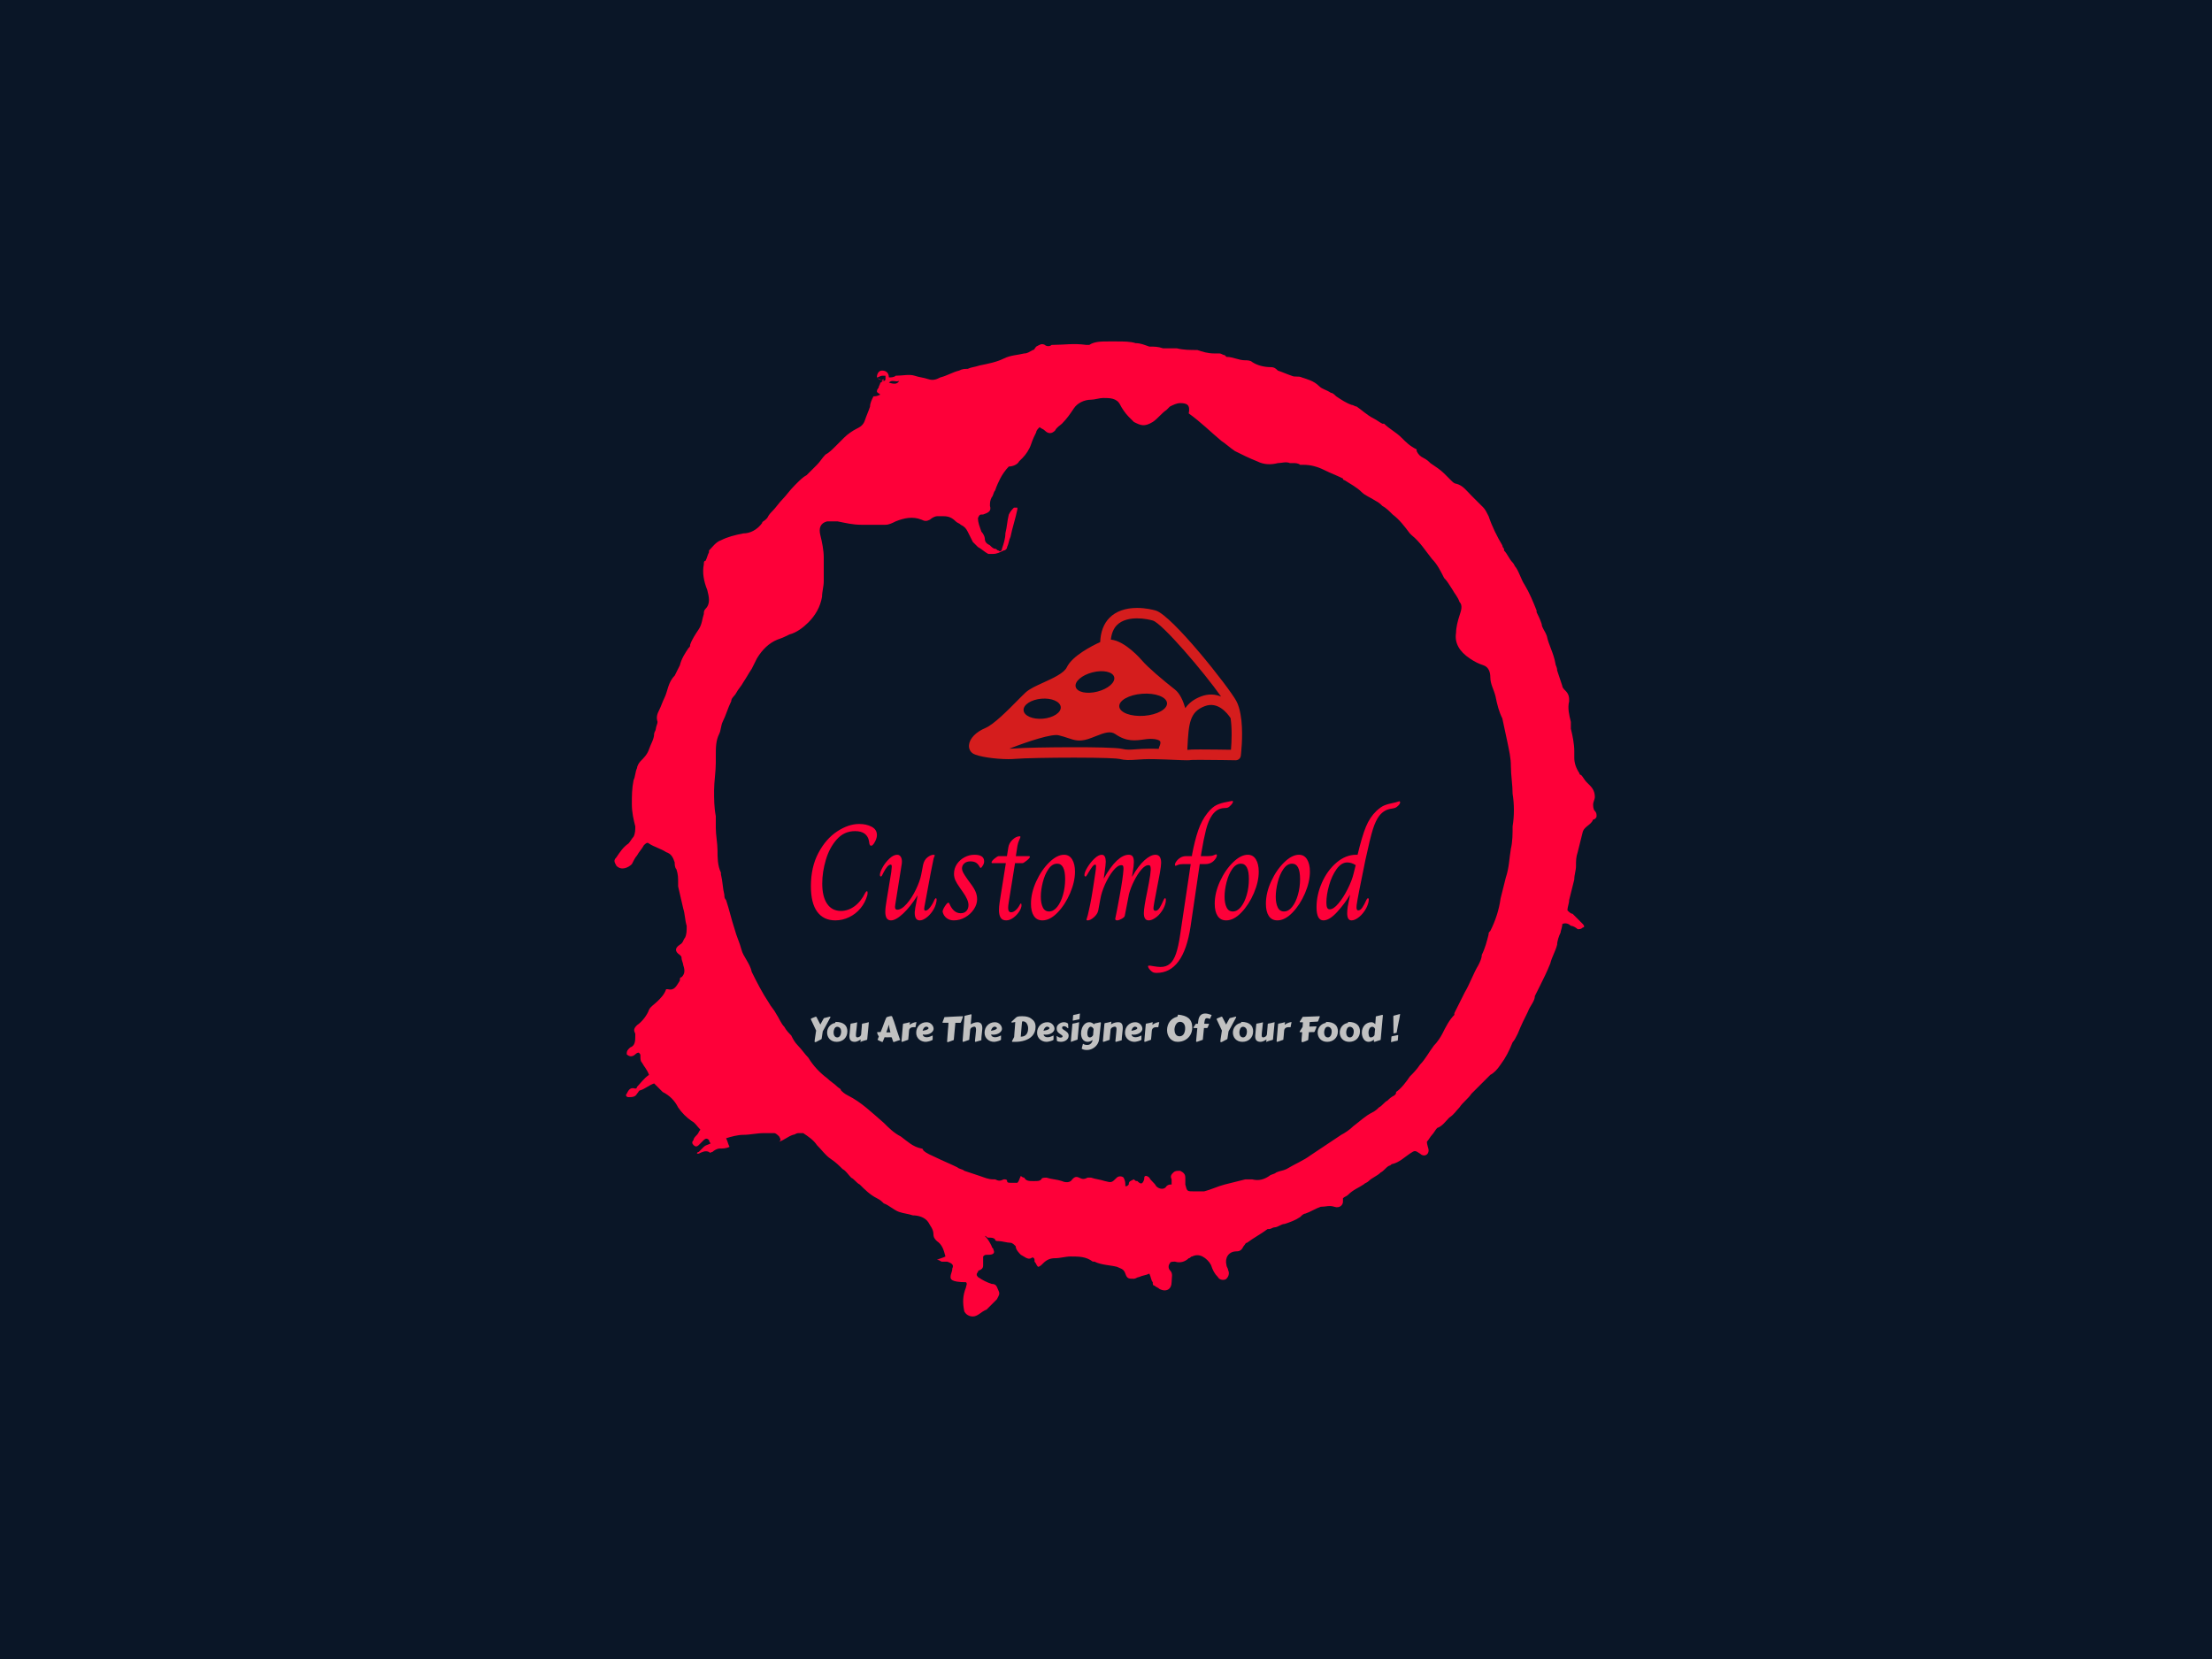 <svg xmlns="http://www.w3.org/2000/svg" version="1.1" xmlns:xlink="http://www.w3.org/1999/xlink" xmlns:svgjs="http://svgjs.dev/svgjs" width="2000" height="1500" viewBox="0 0 2000 1500"><rect width="2000" height="1500" fill="#0a1627"></rect><g transform="matrix(0.444,0,0,0.444,555.556,250)"><svg viewBox="0 0 320 360" data-background-color="#0a1627" preserveAspectRatio="xMidYMid meet" height="2250" width="2000" xmlns="http://www.w3.org/2000/svg" xmlns:xlink="http://www.w3.org/1999/xlink"><g id="tight-bounds" transform="matrix(1,0,0,1,-5.684341886080802e-14,0)"><svg viewBox="0 0 320 360" height="360" width="320"><g><svg></svg></g><g><svg viewBox="0 0 320 360" height="360" width="320"><g><path xmlns="http://www.w3.org/2000/svg" d="M85.508 32.884c0-1.117 0.558-2.233 1.675-2.233 1.117 0 2.233 0.558 2.234 2.233 0.558 0 1.675 0 2.233-0.558 2.233 0 4.467-0.558 6.141 0 1.675 0.558 2.792 0.558 4.467 1.117 1.675 0.558 2.792 0 3.908-0.559 2.233-0.558 3.908-1.675 6.141-2.233 1.117-0.558 1.675-0.558 2.792-0.558 1.117-0.558 2.233-0.558 3.908-1.117 2.792-0.558 5.583-1.117 7.817-2.233 2.233-1.117 4.467-1.117 6.699-1.675 1.117 0 1.675-0.558 2.792-1.117 0.558 0 0.558-0.558 1.116-1.116 1.117-0.558 1.675-1.117 2.792-0.559 0.558 0.558 1.675 0.558 2.233 0h0.559c3.35 0 6.7-0.558 10.608 0 0.558 0 1.117 0 1.116 0 1.675-1.117 3.908-1.117 6.142-1.116 0.558 0 1.675 0 2.233 0h0.558c2.233 0 4.467 0 6.142 0.558 1.675 0 2.792 0.558 4.466 1.117 1.675 0 2.792 0 4.467 0.558 1.117 0 2.233 0 3.35 0 0.558 0 1.117 0 1.116 0 2.233 0.558 4.467 0.558 6.7 0.558 1.675 0.558 3.35 1.117 5.583 1.117 0.558 0 1.117 0 1.675 0 0.558 0 1.117 0.558 1.675 0.558l0.558 0.559c2.233 0 3.908 1.117 6.142 1.116 0.558 0 1.675 0 2.233 0.559 1.675 1.117 3.908 1.675 6.141 1.675 1.117 0 1.675 0.558 2.234 1.116 1.675 0.558 2.792 1.117 4.466 1.675 1.117 0.558 2.233 0 3.35 0.558 1.675 0.558 3.908 1.117 5.583 2.792 1.117 1.117 2.233 1.117 3.908 2.233 0.558 0 1.117 0.558 1.675 1.117 1.675 1.117 3.35 2.233 5.025 2.791 0.558 0 1.117 0.558 1.675 0.559 1.675 1.117 3.35 2.792 5.583 3.908 1.117 0.558 1.675 1.117 2.792 1.675h0.558c1.675 1.675 3.908 2.792 5.583 4.466 1.675 1.675 2.792 2.792 5.025 3.909 0 0 0 0 0 0.558 0.558 1.117 1.117 1.675 2.233 2.233 1.117 0.558 1.675 1.117 2.234 1.675 1.675 1.117 3.35 2.233 4.466 3.35 0.558 0.558 1.117 1.117 2.233 2.233 0.558 0.558 1.117 1.117 1.675 1.117 2.233 0.558 3.35 2.233 5.025 3.908 1.117 1.117 2.792 2.792 3.908 3.908 0.558 0.558 1.117 1.675 1.675 2.792 1.117 3.35 2.792 6.7 4.467 9.491 0 0 0 0.558 0.558 1.117v0.558c1.117 1.117 1.675 2.792 2.792 3.908 0.558 0.558 0.558 1.117 1.116 1.675 1.117 1.675 1.675 3.908 2.792 5.583 1.675 2.792 2.792 5.583 3.908 8.375v0.558c0.558 1.117 1.117 2.233 1.675 3.908 0 1.117 1.117 2.233 1.675 3.909 0.558 2.792 2.233 5.583 2.791 8.933 0 0.558 0.558 1.117 0.559 2.233 0.558 1.675 1.117 3.35 1.675 5.025 0 0.558 0.558 1.117 1.116 1.675 1.117 1.117 1.117 2.233 1.117 3.35-0.558 2.233 0 4.467 0.558 6.699 0 0.558 0 1.117 0 2.234 0.558 2.233 1.117 5.025 1.117 7.258 0 0.558 0 1.675 0 2.233 0 1.675 0.558 3.35 1.675 5.025 0 0.558 0.558 0.558 0.558 0.558 0.558 0.558 1.117 1.675 1.675 2.233 0.558 0.558 0.558 0.558 1.117 1.117 1.117 1.117 1.675 2.233 1.675 3.908 0 0.558-0.558 1.675-0.559 2.233 0 0.558 0 1.675 0.559 2.234 0.558 0.558 0.558 1.117 0.558 1.675 0 0.558-0.558 1.117-1.117 1.116v0c-0.558 1.675-2.792 2.233-3.35 3.908-0.558 2.233-1.117 4.467-1.674 6.7-0.558 1.675-0.558 2.792-0.559 4.467 0 1.675-0.558 2.792-0.558 4.466-0.558 2.233-1.117 4.467-1.675 6.7 0 1.117-0.558 2.233-0.558 3.35 0.558 0.558 1.117 1.117 1.675 1.116 1.117 1.117 2.233 2.233 3.349 3.35 0.558 0.558 0.558 1.117 0 1.117-0.558 0.558-1.117 0.558-1.674 0.558-0.558-0.558-1.675-1.117-2.234-1.116-0.558-0.558-1.675-1.117-2.791-0.559 0 1.117-0.558 2.233-0.559 2.792-0.558 1.117-1.117 2.792-1.116 3.908-0.558 2.233-1.675 3.908-2.233 6.142-1.117 2.792-2.233 5.025-3.35 7.258-0.558 1.117-1.117 2.233-1.675 3.35v0c0 1.675-1.675 3.35-2.234 5.024-1.117 2.233-2.233 4.467-3.349 7.258-0.558 1.117-1.117 2.233-1.675 2.792-1.117 2.792-2.233 5.025-3.909 7.258-1.117 1.675-2.233 2.792-3.349 3.35-1.117 1.117-2.233 2.233-3.35 3.35-0.558 0.558-1.117 1.117-1.675 1.675-0.558 0.558-0.558 0.558-1.117 1.116-1.117 1.675-2.792 2.792-3.908 4.467-1.117 1.117-1.675 2.233-3.35 3.35-1.117 1.117-2.233 2.792-3.908 3.35-0.558 0.558-1.117 1.675-1.675 2.233-0.558 0.558-1.117 1.675-1.675 2.233 0 1.117 0.558 2.233 0.558 2.792 0 1.675-1.675 2.233-2.791 1.116-1.675-1.117-1.675-1.117-3.35 0-1.675 1.117-3.35 2.792-5.583 3.35-0.558 0-0.558 0.558-1.117 0.559-1.117 0.558-1.675 1.675-2.792 2.233-1.117 1.117-2.792 1.675-3.908 2.791-0.558 0.558-1.117 0.558-1.675 1.117-1.675 1.117-3.35 1.675-5.024 3.35-0.558 0.558-1.117 0.558-1.675 1.117 0 0.558 0 0.558 0 1.116 0 1.117-1.117 2.233-2.792 1.675-1.675-0.558-2.792 0-4.466 0-1.675 0.558-3.35 1.675-5.025 2.233-0.558 0-1.117 0.558-1.675 1.117-1.675 1.117-3.35 1.675-5.025 2.233-1.117 0-2.233 1.117-3.35 1.117-0.558 0-1.117 0.558-1.675 0.558h-0.558c-2.233 1.675-4.467 2.792-6.7 4.467-0.558 0-0.558 0.558-1.117 1.116-0.558 1.117-1.117 1.675-2.233 1.675-2.792 0-3.908 2.233-3.35 4.467 0 0.558 0.558 1.117 0.559 1.675 0.558 1.117 0 2.233-0.559 2.791-0.558 0.558-2.233 0.558-2.791-0.558-1.117-1.117-1.675-2.233-2.234-3.908-0.558-1.117-1.675-2.233-2.791-2.792-1.117-0.558-2.233-0.558-3.35 0-0.558 0-0.558 0.558-1.117 0.558-1.117 1.117-2.792 1.675-4.466 1.117-0.558 0-1.675 0-1.675 0.558-0.558 0.558-0.558 1.675 0 2.234 1.117 1.117 0.558 2.233 0.558 3.908 0 2.233-1.675 3.35-3.908 2.233-0.558-0.558-1.117-0.558-1.675-1.117-0.558 0-0.558-0.558-0.558-1.116-0.558-0.558-0.558-1.675-1.117-2.792-1.117 0.558-2.233 0.558-3.35 1.117-0.558 0-1.117 0.558-1.675 0.558-1.675 0-2.233 0-2.791-1.675-0.558-1.675-1.675-1.675-2.792-2.233-2.233-0.558-5.025-0.558-7.258-1.675h-0.558c-2.233-1.675-4.467-1.675-7.258-1.675-1.675 0-3.35 0.558-5.025 0.558-1.675 0-2.792 0.558-3.908 1.675-0.558 0.558-1.117 1.117-1.675 1.117-0.558-0.558-0.558-1.117-1.117-1.675v-0.558c0-0.558-0.558-1.117-1.116-0.559-1.117 0.558-2.233-0.558-3.35-1.116-0.558-0.558-1.675-1.675-1.675-2.792-0.558-0.558-1.117-1.117-1.675-1.116-1.117 0-2.792-0.558-3.908-0.559-0.558 0-1.117 0-1.117-0.558-0.558-0.558-1.117-0.558-2.233-0.558-0.558 0-0.558-0.558-1.117-0.559 1.117 1.117 1.675 2.233 2.233 3.35 0 0.558 0.558 0.558 0.559 1.117 0.558 1.117 0 1.675-1.675 1.675-1.117 0-1.117 0-1.675 0.558 0 1.117 0 1.675 0 2.792 0 0.558 0 1.117-1.117 1.675 0 0-0.558 0-0.558 0.558-0.558 0.558-0.558 1.117 0 1.675 1.675 1.117 2.792 1.675 4.466 2.233 1.675 0 1.675 1.117 2.234 2.233 0.558 1.117 0 1.675-0.559 2.792-1.117 1.117-2.233 2.233-3.35 3.35-1.675 0.558-2.792 2.233-4.466 2.233-1.117 0-2.233-0.558-2.792-1.675-0.558-2.792-0.558-5.025 0.559-7.816 0-0.558 0.558-1.117 0-1.675-5.025 0-5.025-1.117-5.025-1.675 0-1.117 0.558-1.675 0.558-2.792 0.558-1.117 0-1.675-1.675-2.233-0.558 0-1.117 0-1.675 0-0.558 0-0.558-0.558-1.675-0.558 1.117-0.558 1.675-0.558 2.792-1.117-0.558-2.233-1.117-3.908-2.792-5.025-0.558-0.558-1.117-1.117-1.116-2.233 0-1.675-1.117-2.792-1.675-3.908-1.117-1.675-3.35-2.233-5.025-2.233-1.675-0.558-2.792-0.558-4.467-1.117-1.675-0.558-3.35-2.233-5.024-2.792-0.558-0.558-1.117-1.117-2.234-1.674-2.233-1.117-3.908-2.792-5.583-4.467-1.117-0.558-1.675-1.675-2.791-2.233-1.117-1.117-1.675-2.233-2.792-2.792-1.117-1.117-2.233-2.233-3.908-3.35-1.675-1.117-2.792-2.792-4.467-4.466-1.117-1.675-2.792-2.792-4.466-3.908-0.558 0-1.117 0-1.675 0-0.558 0-1.117 0.558-1.675 0.558-1.675 0.558-2.792 1.675-4.467 2.233 0.558-0.558 0.558-0.558 0-1.675-0.558-0.558-1.117-1.117-1.674-1.116-1.117 0-2.233 0-3.35 0-2.233 0-4.467 0.558-6.7 0.558-1.675 0-3.908 0.558-5.583 1.117 0.558 1.117 0.558 1.675 1.116 2.791-1.117 0.558-2.233 0.558-3.35 0.558-0.558 0-1.675 0.558-2.233 1.117-0.558 0-0.558 0.558-1.116 0-1.117-0.558-2.233 0-3.35 0.558h-0.559c0 0 0-0.558 0.559-0.558 0.558-0.558 1.117-1.117 1.675-1.675 0.558-0.558 1.117-0.558 2.233-1.117-0.558-0.558-0.558-1.117-0.558-1.116-0.558-0.558-1.117-0.558-1.675 0-0.558 0.558-1.117 1.117-1.675 1.675-0.558 0.558-1.117 0.558-1.675 0-0.558-0.558-0.558-1.117 0-1.675 0-0.558 0.558-1.117 1.116-1.675 0.558-0.558 0.558-1.117 1.117-1.675-1.117-1.117-1.675-2.233-2.792-2.792-1.675-1.117-3.35-2.792-4.466-4.466-1.117-2.233-2.792-3.908-5.025-5.025-0.558-0.558-1.117-1.117-1.675-1.675-0.558-0.558-0.558-0.558-1.116-1.117-1.675 0.558-2.792 1.675-4.467 2.234-0.558 0-0.558 0.558-1.117 1.116-0.558 1.117-1.675 1.117-2.791 1.117-0.558 0-1.117-0.558-0.558-1.117 0.558-1.117 1.117-2.233 2.791-1.675 0 0 0.558 0 0.558-0.558 1.117-1.117 2.233-2.792 3.909-3.908-0.558-1.675-1.675-2.792-2.234-3.908-0.558-0.558-0.558-1.117-0.558-2.234 0-0.558 0-0.558-0.558-1.116 0 0-0.558 0-1.117 0.558-0.558 0.558-1.675 1.117-2.791 0 0-0.558 0-1.117 0.558-1.675l0.558-0.558c1.675-0.558 1.675-2.233 1.675-3.908v-0.559c-0.558-1.117-0.558-1.675 0.558-2.791 1.675-1.117 3.35-3.35 3.909-5.025 0.558-1.117 1.675-1.675 2.791-2.792 1.117-1.117 2.233-2.233 2.792-3.908h0.558c2.233 0.558 2.792-1.117 3.908-2.791 0-0.558 0-1.117 0.559-1.117 1.117-1.117 1.117-2.233 0.558-3.908 0-0.558-0.558-1.675-0.558-2.233 0-0.558 0-0.558-0.559-1.117-1.675-1.117-1.675-2.233 0-3.35 1.117-0.558 1.117-1.675 1.675-2.233 0.558-1.117 0.558-2.233 0.559-3.908-0.558-1.675-0.558-3.908-1.117-5.583-0.558-2.233-1.117-5.025-1.675-7.259 0-0.558 0-0.558 0-1.116 0-1.675 0-2.792-0.558-4.467-0.558-0.558-0.558-1.675-0.559-2.233-0.558-1.675-1.117-2.792-2.791-3.35-1.675-1.117-3.908-1.675-5.583-2.791-0.558-0.558-1.117 0-1.675 0.558-0.558 1.117-1.675 2.233-2.234 3.35-0.558 0.558-1.117 1.675-1.675 2.791-1.117 1.117-3.35 2.233-5.024 0.559-0.558-1.117-1.117-1.675 0-2.792 1.117-1.675 2.233-3.35 3.908-4.466 0.558-0.558 1.117-1.675 1.675-2.234 0.558-1.117 0.558-2.233 0.558-3.35-0.558-2.233-1.117-4.467-1.117-7.258 0-2.792 0-5.025 0.559-7.816 0.558-1.117 0.558-2.792 1.116-3.908 0-0.558 0.558-1.675 1.117-2.233 1.117-1.117 2.233-2.233 2.792-3.909 0.558-1.675 1.675-3.35 1.675-5.024 0-0.558 0.558-1.117 0.558-1.675 0-0.558 0.558-1.675 0.558-2.234-0.558-1.675 0-2.792 0.558-3.908 0.558-1.117 1.117-2.792 1.675-3.908 1.117-2.233 1.117-5.025 3.35-7.258 0.558-1.117 1.117-2.233 1.675-3.35 0.558-2.233 1.675-3.908 2.792-5.583 0.558-0.558 0.558-0.558 0.558-1.117 0.558-1.675 1.675-3.35 2.792-5.025 1.117-1.675 1.117-3.35 1.675-5.024 0-0.558 0-1.117 0.558-1.675 1.675-1.675 1.117-3.908 0.558-6.142-1.117-2.792-1.675-5.583-1.116-8.374 0-0.558 0-1.117 0.558-1.117 0.558-1.117 0.558-1.675 1.117-2.792v-0.558c1.117-1.117 2.233-2.792 3.908-3.35 2.233-1.117 4.467-1.675 7.258-2.233 2.233 0 4.467-1.117 6.141-3.35 0-0.558 0.558-0.558 1.117-1.117l0.558-0.558c0.558-1.117 1.117-1.675 1.675-2.233 1.117-1.117 2.233-2.792 3.35-3.908 1.117-1.117 2.233-2.792 3.908-4.467l0.559-0.558c1.117-1.117 2.233-2.233 3.349-2.792 1.117-1.117 2.233-2.233 3.35-3.35 1.117-1.117 1.675-2.233 2.792-3.35 1.117-0.558 2.233-1.675 3.35-2.791 1.117-1.117 2.233-2.233 2.791-2.792 1.117-1.117 2.792-2.233 3.909-2.791 1.117-0.558 2.233-1.117 2.791-2.792 0.558-1.675 1.117-2.792 1.675-4.466 0-1.117 0.558-2.233 1.117-3.35 0.558 0 1.117 0 2.233-0.558-0.558-0.558-1.117-0.558-1.117-1.117 0-0.558 0.558-1.117 0.559-1.117 0-0.558 0.558-1.117 0.558-1.675 0 0 0.558 0 0.558-0.558 0 0 0.558 0 0.559-0.558-1.117 0.558-1.675 0-2.234-0.559 0.558 0.558 1.117 0.558 2.234 1.117 0 0 0.558 0 0.558-0.558 0-0.558 0-1.117 0-1.117 0 0-0.558 0-1.117 0-0.558 0-1.117 0.558-1.675 0.558zM182.097 295.292c0-0.558-0.558-0.558-0.559-1.117-0.558-1.117 0-1.675 0.559-2.233 0.558-0.558 1.117-0.558 2.233-0.558 1.117 0.558 1.675 1.117 1.675 2.233 0 0.558 0 1.675 0 2.233 0.558 2.233 0.558 2.233 2.791 2.233 1.117 0 2.233 0 3.35 0 2.233-0.558 4.467-1.675 6.7-2.233 2.233-0.558 4.467-1.117 6.7-1.675 0.558 0 1.117 0 2.233 0 2.233 0.558 3.908 0 5.583-1.117 0.558-0.558 1.675-0.558 2.233-1.116 1.117-0.558 2.233-0.558 3.35-1.117 2.792-1.675 5.583-2.792 7.817-4.466 1.675-1.117 3.35-2.233 5.024-3.35 1.675-1.117 3.35-2.233 5.025-3.35 1.117-0.558 2.792-1.675 3.908-2.792 2.233-1.675 3.908-3.35 6.142-4.466 1.117-0.558 1.675-1.117 2.233-1.675 1.117-0.558 1.675-1.675 2.792-2.233 0.558-0.558 1.117-1.117 2.233-1.675 0.558-0.558 0.558-0.558 0.558-1.117 1.675-1.117 3.35-3.35 4.467-5.025 1.117-1.117 2.233-2.233 3.35-3.908 1.675-1.675 2.792-3.908 4.466-6.141 1.117-1.117 2.233-2.792 2.792-3.909 1.117-2.233 2.233-4.467 3.908-6.141v-0.558c1.117-2.233 2.233-4.467 3.35-6.7 1.675-2.792 2.792-6.141 4.466-8.933 0.558-1.117 1.117-2.233 1.117-3.35 1.117-2.233 1.675-4.467 2.233-6.7 0-0.558 0-0.558 0.559-1.116 1.675-3.35 2.792-6.7 3.349-10.608 0.558-2.233 1.117-4.467 1.675-6.7 1.117-3.35 1.117-6.141 1.675-9.491 0.558-2.233 0.558-5.025 0.559-7.258 0.558-3.35 0.558-7.258 0-10.608 0-2.792-0.558-6.141-0.559-8.933 0-2.792-0.558-5.025-1.116-7.817-0.558-2.792-1.117-5.025-1.675-7.816-1.117-2.233-1.675-4.467-2.234-7.258-0.558-2.233-1.675-3.908-1.674-6.142 0-1.675-0.558-3.35-2.234-3.908-1.675-0.558-2.792-1.117-4.466-2.233-3.35-2.233-5.025-5.025-4.467-8.375 0-1.675 0.558-3.908 1.117-5.583 0.558-1.675 1.117-3.35 0-4.467-0.558-1.675-1.675-2.792-2.233-3.908-1.117-1.675-1.675-2.792-2.792-3.908-1.117-2.233-2.233-4.467-3.908-6.141-2.233-2.792-3.908-5.583-6.7-7.817l-0.558-0.558c-1.675-2.233-3.35-4.467-5.583-6.142-1.117-1.117-2.233-2.233-3.35-2.791-0.558-0.558-1.117-1.117-2.233-1.675-1.675-1.117-3.35-1.675-4.467-2.792-1.675-1.675-3.908-2.792-5.583-3.908 0 0-0.558 0-0.558-0.558-2.233-1.117-3.908-1.675-6.142-2.792-2.233-1.117-4.467-1.675-6.7-1.675-0.558 0-0.558 0-1.116 0-0.558-0.558-1.675-0.558-2.233-0.558-0.558 0-0.558 0-1.117 0-1.117-0.558-2.792 0-3.908 0-2.233 0.558-4.467 0.558-6.7-0.558-2.792-1.117-5.025-2.233-7.258-3.35-1.675-1.117-2.792-2.233-4.467-3.35-3.35-2.792-6.7-6.141-10.608-8.933 0.558-2.792-0.558-3.35-2.791-3.35-1.117 0-2.233 0.558-3.35 1.117-0.558 0.558-0.558 0.558-1.117 1.116-1.675 1.117-2.792 2.792-4.466 3.909-2.792 1.675-3.908 1.117-6.142 0-0.558-0.558-1.117-1.117-1.675-1.675-1.117-1.117-2.233-2.792-2.791-3.909-1.117-2.233-3.35-2.233-5.583-2.233-1.117 0-2.792 0.558-3.908 0.558-2.233 0-4.467 1.117-5.584 2.792-1.117 1.675-2.233 3.35-3.908 5.025-0.558 0.558-1.675 1.117-2.233 2.233-1.117 1.117-2.233 1.117-3.35 0-0.558-0.558-1.117-0.558-1.675-1.117-0.558 0.558-1.117 1.117-1.117 1.675-0.558 1.117-1.117 2.233-1.674 3.909-0.558 1.675-1.675 3.35-2.792 4.466-0.558 0.558-0.558 0.558-1.117 1.117-0.558 1.117-2.233 1.675-3.35 1.675-1.117 1.117-2.233 2.792-2.791 3.908-0.558 1.117-1.117 2.233-1.675 3.908-0.558 0.558-0.558 1.675-1.117 2.233-0.558 1.117-0.558 1.675-0.558 2.792 0.558 1.675-0.558 2.233-2.233 2.791-1.117 0-1.117 0-1.675 1.117 0 1.675 0.558 2.792 1.116 4.467 0.558 0.558 1.117 1.675 1.117 2.233 0 1.117 0.558 1.675 1.675 2.233 0.558 0.558 1.117 1.117 1.675 1.117 0.558 0 0.558 0.558 1.117 0.558 0.558 0.558 1.117 0 1.116-0.558 0.558-1.675 1.117-3.35 1.117-5.025 0.558-2.233 0.558-3.908 1.116-6.142 0.558-1.117 1.117-1.675 1.675-2.233 0 0 0.558 0 1.117 0v0.559c-0.558 2.792-1.675 6.141-2.233 8.933-0.558 1.117-0.558 2.233-1.117 3.349 0 0.558-0.558 1.117-1.116 1.117-1.117 0.558-2.233 1.117-3.35 1.117-0.558 0-1.117 0-1.675 0-1.117-0.558-2.233-1.675-3.35-2.234-0.558-0.558-1.117-1.117-1.675-1.674-0.558-1.117-1.117-2.233-1.675-3.35-0.558-1.117-1.117-1.675-2.233-2.234-0.558-0.558-1.117-0.558-1.675-1.116-1.117-1.117-2.233-1.675-3.908-1.675-0.558 0-1.675 0-2.234 0-0.558 0-1.675 0.558-2.233 1.116-1.117 0.558-1.675 0.558-2.791 0-2.792-1.117-5.583-0.558-8.375 0.559-1.117 0.558-2.233 1.117-3.35 1.116-2.792 0-5.025 0-7.816 0-2.792 0-5.025-0.558-7.817-1.116-1.117 0-2.233 0-3.35 0-2.233 0.558-2.792 2.233-2.233 4.466 0.558 2.233 1.117 5.025 1.117 7.258 0 1.675 0 3.35 0 5.025 0 1.117 0 1.675 0 2.792 0 1.675-0.558 3.35-0.559 5.025-0.558 3.35-2.233 6.141-4.466 8.374-1.675 1.675-3.908 3.35-6.142 3.908-1.117 0.558-2.233 1.117-3.908 1.675-2.792 1.117-5.025 3.35-6.7 6.142-0.558 1.117-1.117 2.233-1.674 3.35-1.117 1.675-1.675 2.792-2.792 4.466-0.558 1.117-1.675 2.233-2.233 3.35-0.558 1.117-1.675 1.675-1.675 2.792-1.117 2.233-1.675 4.467-2.792 6.699-0.558 1.117-0.558 2.792-1.116 3.909-1.117 2.233-1.117 4.467-1.117 7.258 0 0.558 0 1.117 0 2.233 0 2.792-0.558 6.141-0.558 8.933 0 2.792 0 5.583 0.558 8.375 0 1.117 0 2.792 0 3.908 0 2.233 0.558 5.025 0.558 7.258 0 2.233 0 5.025 1.117 7.258v0.558c0.558 2.233 0.558 4.467 1.116 6.7 0 0.558 0 1.117 0.559 1.675 1.117 3.35 1.675 6.141 2.791 9.491 0.558 2.233 1.675 4.467 2.234 6.7 0.558 2.233 2.792 4.467 3.349 7.258v0c1.675 3.35 3.35 6.7 5.584 10.05 0.558 1.117 1.675 2.233 2.233 3.35 1.117 1.675 1.675 3.35 2.791 4.466 0.558 1.117 1.675 2.233 2.234 2.792 0.558 1.117 1.117 2.233 2.233 3.35 1.117 1.117 2.233 2.792 3.35 3.908 1.675 2.792 3.908 5.025 6.141 6.7 1.117 1.117 2.233 1.675 3.35 2.791 0.558 0.558 1.117 0.558 1.117 1.117 0.558 0.558 1.117 1.117 2.233 1.675 4.467 2.233 7.816 5.583 11.725 8.933 1.675 1.675 3.35 3.35 5.583 4.466 2.233 1.675 3.908 3.35 6.7 3.908 0 0 0.558 0 0.558 0.559 1.117 1.117 2.792 1.675 3.908 2.233 2.233 1.117 5.025 2.233 7.258 3.35 0.558 0.558 1.675 0.558 2.233 1.117 1.675 0.558 3.35 1.117 5.025 1.674 1.675 0.558 2.792 1.117 4.467 1.117h0.558c1.117 0.558 1.675 0.558 2.792 0 0.558 0 1.117 0 1.116 0.558 0 0.558 0.558 0.558 1.117 0.559 0.558 0 1.117 0 2.233 0 0.558-0.558 0.558-1.117 1.117-2.234 0.558 0.558 1.117 0.558 1.116 0.559 0.558 1.117 1.675 1.117 2.792 1.116h0.558c1.117 0 1.675 0 2.233-0.558 0-0.558 1.117-0.558 1.675-0.558 1.675 0.558 3.35 0.558 5.025 1.116 1.117 0.558 2.792 0.558 3.35-0.558 0.558-0.558 1.117-1.117 2.233-0.558 1.117 0.558 1.675 0.558 2.792 0 0.558 0 1.117 0 1.117 0 1.675 0.558 2.792 0.558 4.466 1.116 2.233 0.558 2.233 0.558 3.908-1.116 0.558-0.558 1.675-0.558 2.233 0 0.558 1.117 0.558 1.675 0.559 2.791 0.558 0 0.558 0 1.116-0.558 0-1.117 0.558-1.117 1.675-1.675 0.558 0.558 0.558 0.558 1.117 0.558 1.117 1.117 1.675 1.117 2.233-0.558 0-0.558 0-1.117 0.559-1.116 0.558 0 1.117 0.558 1.116 0.558 0.558 1.117 1.675 1.675 2.233 2.791 1.117 1.117 2.792 1.117 3.35 0 0.558-0.558 1.117-0.558 1.675-0.558 0-0.558 0-1.117 0-1.675 1.675 1.117 1.117 1.117 0.559 1.117zM89.417 34.559c1.675 0.558 2.792 0.558 3.349-0.558-1.117 0.558-2.233-0.558-3.349 0.558z" fill="#fe0039" fill-rule="nonzero" stroke="none" stroke-width="1" stroke-linecap="butt" stroke-linejoin="miter" stroke-miterlimit="10" stroke-dasharray="" stroke-dashoffset="0" font-family="none" font-weight="none" font-size="none" text-anchor="none" style="mix-blend-mode: normal" data-fill-palette-color="tertiary"></path></g><g transform="matrix(1,0,0,1,64,107.984)"><svg viewBox="0 0 192 144.033" height="144.033" width="192"><g><svg viewBox="0 0 192 144.033" height="144.033" width="192"><g><svg viewBox="0 0 192 144.033" height="144.033" width="192"><g transform="matrix(1,0,0,1,0,62.87)"><svg viewBox="0 0 192 81.163" height="81.163" width="192"><g><svg viewBox="0 0 192 81.163" height="81.163" width="192"><g><svg viewBox="0 0 192 56.051" height="56.051" width="192"><g transform="matrix(1,0,0,1,0,0)"><svg width="192" viewBox="3.1 -43.75 218.18 63.7" height="56.051" data-palette-color="#fe0039"><path d="M12.15 0.5Q7.8 0.5 5.45-2.68 3.1-5.85 3.1-12.15L3.1-12.15Q3.1-19.25 5.88-24.48 8.65-29.7 12.83-32.45 17-35.2 21-35.2L21-35.2Q23.6-35.2 25.58-34.18 27.55-33.15 27.55-31.1L27.55-31.1Q27.55-29.65 26.4-27.9L26.4-27.9Q26.1-27.5 25.9-27.33 25.7-27.15 25.4-27.15L25.4-27.15Q25.05-27.15 24.9-27.48 24.75-27.8 24.7-28.25 24.65-28.7 24.6-28.9L24.6-28.9Q24.3-30.6 23.03-31.58 21.75-32.55 19.45-32.55L19.45-32.55Q15.4-32.55 12.68-29.48 9.95-26.4 8.63-21.9 7.3-17.4 7.3-13.15L7.3-13.15Q7.3-8.3 9.1-5.65 10.9-3 14.2-3L14.2-3Q16.9-3 19.28-4.75 21.65-6.5 23.25-9.75L23.25-9.75Q23.55-10.3 23.85-10.3L23.85-10.3Q24.1-10.3 24.1-9.75L24.1-9.75Q24.1-9.45 24.05-9.15 24-8.85 23.95-8.7L23.95-8.7Q23.2-6.05 21.45-3.95 19.7-1.85 17.25-0.68 14.8 0.5 12.15 0.5L12.15 0.5ZM32.75 0.5Q30.65 0.5 30.65-2.65L30.65-2.65Q30.65-4.2 31.15-7.05L31.15-7.05 32.85-17.35Q33.05-19.15 33.05-19.4L33.05-19.4Q33.05-20.15 32.65-20.15L32.65-20.15Q31.5-20.15 29.95-17.15L29.95-17.15Q29.85-16.95 29.62-16.48 29.4-16 29.25-15.88 29.1-15.75 28.95-15.75L28.95-15.75Q28.85-15.75 28.75-15.93 28.65-16.1 28.65-16.35L28.65-16.35Q28.65-17.35 29.67-19.18 30.7-21 32.2-22.4 33.7-23.8 35.05-23.8L35.05-23.8Q35.85-23.8 36.32-23.13 36.8-22.45 36.8-21.3L36.8-21.3Q36.8-20.55 36.7-20.15L36.7-20.15 34.35-5.4Q34.25-4.7 34.25-4.5L34.25-4.5Q34.25-3.45 35.05-3.45L35.05-3.45Q36.7-3.45 38.62-5.68 40.55-7.9 42.02-11 43.5-14.1 43.95-16.45L43.95-16.45 44.65-20.1Q45.05-21.9 46.27-22.85 47.5-23.8 48.55-23.8L48.55-23.8Q48.95-23.8 48.95-23.55L48.95-23.55Q48.95-23.4 48.75-22.98 48.55-22.55 48.45-21.95L48.45-21.95Q47.75-18.85 45.7-7.55L45.7-7.55 45.4-5.95Q45.05-4.2 45.05-3.8L45.05-3.8Q45.05-3.1 45.5-3.1L45.5-3.1Q46.3-3.1 47.27-4.38 48.25-5.65 48.85-7.15L48.85-7.15Q49.15-7.7 49.35-7.7L49.35-7.7Q49.65-7.7 49.65-7.25L49.65-7.25Q49.65-6.7 49.55-6.3L49.55-6.3Q49.2-4.5 48.15-2.95 47.1-1.4 45.8-0.45 44.5 0.5 43.4 0.5L43.4 0.5Q41.45 0.5 41.55-2.6L41.55-2.6Q41.65-3.95 42.15-6.25L42.15-6.25 42.6-8.7 42.55-8.7Q39.95-4.55 37.25-2.02 34.55 0.5 32.75 0.5L32.75 0.5ZM56 0.5Q54.45 0.5 53.34-0.35 52.25-1.2 51.9-2.6L51.9-2.6Q51.8-3 52.22-3.88 52.65-4.75 53.34-5.6L53.34-5.6Q53.75-6.05 54-6.05L54-6.05Q54.25-6.05 54.4-5.65L54.4-5.65Q55.9-2.15 58.55-2.15L58.55-2.15Q59.9-2.15 60.67-2.98 61.45-3.8 61.45-5.2L61.45-5.2Q61.45-7.1 59.3-10.1L59.3-10.1 58.25-11.6Q57.05-13.3 56.57-14.4 56.09-15.5 56.09-16.75L56.09-16.75Q56.09-18.75 57.17-20.35 58.25-21.95 60-22.88 61.75-23.8 63.65-23.8L63.65-23.8Q67.25-23.8 67.25-21.35L67.25-21.35Q67.25-20.45 66.59-19.55L66.59-19.55Q66.25-18.95 66-18.95L66-18.95Q65.7-18.95 65.45-19.55L65.45-19.55Q64.9-20.5 64.12-20.93 63.34-21.35 62.15-21.35L62.15-21.35Q60.75-21.35 59.9-20.6 59.05-19.85 59.05-18.7L59.05-18.7Q59.05-18.05 59.47-17.23 59.9-16.4 61.09-14.7L61.09-14.7 62.15-13.25Q63.55-11.4 64.09-10.08 64.65-8.75 64.65-7.3L64.65-7.3Q64.65-5.45 63.45-3.63 62.25-1.8 60.25-0.65 58.25 0.5 56 0.5L56 0.5ZM75.44 0.5Q73.94 0.5 73.34-0.53 72.74-1.55 72.74-3.3L72.74-3.3Q72.74-4.6 72.97-6.08 73.19-7.55 73.24-7.85L73.24-7.85 75.29-20.7 70.24-20.7Q69.99-20.7 69.99-20.95L69.99-20.95Q69.99-21.45 71.09-22.38 72.19-23.3 72.69-23.3L72.69-23.3 75.69-23.3 76.19-26.4Q76.39-28.05 77.74-29.35 79.09-30.65 80.44-30.65L80.44-30.65Q80.69-30.65 80.69-30.4L80.69-30.4Q80.69-30.2 80.24-29.23 79.79-28.25 79.59-27.15L79.59-27.15 78.99-23.3 83.89-23.3Q84.19-23.3 84.19-23L84.19-23Q84.19-22.6 83.02-21.65 81.84-20.7 81.49-20.7L81.49-20.7 78.69-20.7 76.64-7.95Q76.59-7.6 76.37-6.25 76.14-4.9 76.14-4.15L76.14-4.15Q76.14-2.5 77.24-2.5L77.24-2.5Q78.04-2.5 78.94-3.28 79.84-4.05 80.54-5.45L80.54-5.45Q80.59-5.55 80.67-5.65 80.74-5.75 80.84-5.75L80.84-5.75Q81.09-5.75 81.09-5.1L81.09-5.1Q81.09-4.1 80.22-2.75 79.34-1.4 78.02-0.45 76.69 0.5 75.44 0.5L75.44 0.5ZM88.84 0.5Q86.74 0.5 85.67-1.13 84.59-2.75 84.59-5.65L84.59-5.65Q84.59-9.7 86.54-13.95 88.49-18.2 91.37-21 94.24-23.8 96.84-23.8L96.84-23.8Q98.79-23.8 99.84-22.08 100.89-20.35 100.89-17.55L100.89-17.55Q100.89-13.8 99.07-9.55 97.24-5.3 94.44-2.4 91.64 0.5 88.84 0.5L88.84 0.5ZM91.29-2.8Q92.94-2.8 94.29-4.48 95.64-6.15 96.44-8.93 97.24-11.7 97.24-14.8L97.24-14.8Q97.24-20.5 94.29-20.5L94.29-20.5Q92.44-20.5 91.07-18.5 89.69-16.5 88.97-13.63 88.24-10.75 88.24-8.25L88.24-8.25Q88.24-5.85 88.97-4.33 89.69-2.8 91.29-2.8L91.29-2.8ZM105.59 0.5Q105.14 0.5 105.14 0.2L105.14 0.2Q105.14 0.05 105.36-0.53 105.59-1.1 105.99-3L105.99-3Q106.54-5.35 107.01-8.05 107.49-10.75 108.39-16.85L108.39-16.85Q108.69-18.75 108.69-19.5L108.69-19.5Q108.69-20.15 108.39-20.15L108.39-20.15Q107.89-20.15 107.29-19.35 106.69-18.55 105.84-17.15L105.84-17.15Q105.59-16.7 105.39-16.38 105.19-16.05 105.06-15.9 104.94-15.75 104.79-15.75L104.79-15.75Q104.39-15.75 104.39-16.3L104.39-16.3Q104.39-17.3 105.49-19.13 106.59-20.95 108.09-22.38 109.59-23.8 110.79-23.8L110.79-23.8Q111.59-23.8 111.94-23.08 112.29-22.35 112.29-21.25L112.29-21.25Q112.29-20.2 111.79-16.8L111.79-16.8 111.54-15.05 111.59-15.05Q114.04-19.4 116.36-21.6 118.69-23.8 120.79-23.8L120.79-23.8Q121.79-23.8 122.24-23.18 122.69-22.55 122.69-21.1L122.69-21.1Q122.69-19.7 122.24-17.15L122.24-17.15 121.99-15.75 122.09-15.75Q124.34-19.7 126.61-21.75 128.89-23.8 130.69-23.8L130.69-23.8Q132.79-23.8 132.79-20.8L132.79-20.8Q132.79-19.75 132.34-17.15L132.34-17.15 131.19-11.15Q129.94-4.8 129.94-3.95L129.94-3.95Q129.94-3.05 130.69-3.05L130.69-3.05Q131.54-3.05 132.24-4.17 132.94-5.3 133.74-7.15L133.74-7.15Q133.94-7.7 134.24-7.7L134.24-7.7Q134.54-7.7 134.54-7.1L134.54-7.1Q134.54-6.65 134.49-6.3L134.49-6.3Q134.14-4.5 133.06-2.93 131.99-1.35 130.64-0.43 129.29 0.5 128.19 0.5L128.19 0.5Q126.39 0.5 126.39-2.2L126.39-2.2Q126.39-4.25 127.64-10.2L127.64-10.2Q127.79-10.95 128.31-13.7 128.84-16.45 128.94-18.3L128.94-18.3Q128.94-19.15 128.79-19.55 128.64-19.95 128.04-19.95L128.04-19.95Q126.89-19.95 125.46-18.3 124.04-16.65 122.79-14.15 121.54-11.65 120.89-9.25L120.89-9.25 119.34-1.3Q119.29-0.7 118.21-0.1 117.14 0.5 116.49 0.5L116.49 0.5Q115.79 0.5 115.79-0.1L115.79-0.1Q116.24-2.05 117.44-8.63 118.64-15.2 118.84-18.3L118.84-18.3 118.84-18.8Q118.84-19.35 118.69-19.65 118.54-19.95 118.04-19.95L118.04-19.95Q116.69-19.95 115.01-17.88 113.34-15.8 112.01-12.83 110.69-9.85 110.29-7.45L110.29-7.45 109.49-3.1Q109.19-1.8 107.89-0.65 106.59 0.5 105.59 0.5L105.59 0.5ZM131.09 19.95Q130.39 19.95 129.91 19.78 129.44 19.6 128.89 19.05L128.89 19.05Q127.94 18.1 127.94 17.5L127.94 17.5Q127.94 17.25 128.34 17.25L128.34 17.25Q128.89 17.25 129.54 17.4L129.54 17.4Q131.54 17.75 132.54 17.75L132.54 17.75Q134.69 17.75 136.06 16.55 137.44 15.35 138.31 12.78 139.19 10.2 139.84 5.75L139.84 5.75 143.74-20.35 141.09-20.35Q139.69-20.35 138.99-20.03 138.29-19.7 138.19-19.7L138.19-19.7Q137.89-19.7 137.89-20.1L137.89-20.1Q137.89-20.55 138.19-21L138.19-21Q138.79-22 139.79-22.65 140.79-23.3 142.09-23.3L142.09-23.3 144.19-23.3 144.24-23.85Q145.24-29.1 146.51-32.83 147.79-36.55 149.94-39.25L149.94-39.25Q151.74-41.5 153.39-42.25 155.04-43 157.09-43.35L157.09-43.35Q158.19-43.55 158.59-43.65 158.99-43.75 159.14-43.75L159.14-43.75Q159.39-43.75 159.39-43.5L159.39-43.5Q159.39-42.9 158.39-41.95L158.39-41.95Q157.89-41.4 157.46-41.25 157.04-41.1 156.29-41.1L156.29-41.1Q154.84-41.05 153.74-40.43 152.64-39.8 151.69-38.5L151.69-38.5Q150.24-36.4 149.39-33.02 148.54-29.65 147.74-24.85L147.74-24.85 147.49-23.3 150.19-23.3Q151.54-23.3 152.26-23.63 152.99-23.95 153.14-23.95L153.14-23.95Q153.44-23.95 153.44-23.55L153.44-23.55Q153.44-23.25 153.14-22.65L153.14-22.65Q151.74-20.35 149.24-20.35L149.24-20.35 147.09-20.35 143.69 2.75Q141.09 19.95 131.09 19.95L131.09 19.95ZM156.88 0.5Q154.78 0.5 153.71-1.13 152.63-2.75 152.63-5.65L152.63-5.65Q152.63-9.7 154.58-13.95 156.53-18.2 159.41-21 162.28-23.8 164.88-23.8L164.88-23.8Q166.83-23.8 167.88-22.08 168.93-20.35 168.93-17.55L168.93-17.55Q168.93-13.8 167.11-9.55 165.28-5.3 162.48-2.4 159.68 0.5 156.88 0.5L156.88 0.5ZM159.33-2.8Q160.98-2.8 162.33-4.48 163.68-6.15 164.48-8.93 165.28-11.7 165.28-14.8L165.28-14.8Q165.28-20.5 162.33-20.5L162.33-20.5Q160.48-20.5 159.11-18.5 157.73-16.5 157.01-13.63 156.28-10.75 156.28-8.25L156.28-8.25Q156.28-5.85 157.01-4.33 157.73-2.8 159.33-2.8L159.33-2.8ZM175.83 0.5Q173.73 0.5 172.66-1.13 171.58-2.75 171.58-5.65L171.58-5.65Q171.58-9.7 173.53-13.95 175.48-18.2 178.36-21 181.23-23.8 183.83-23.8L183.83-23.8Q185.78-23.8 186.83-22.08 187.88-20.35 187.88-17.55L187.88-17.55Q187.88-13.8 186.06-9.55 184.23-5.3 181.43-2.4 178.63 0.5 175.83 0.5L175.83 0.5ZM178.28-2.8Q179.93-2.8 181.28-4.48 182.63-6.15 183.43-8.93 184.23-11.7 184.23-14.8L184.23-14.8Q184.23-20.5 181.28-20.5L181.28-20.5Q179.43-20.5 178.06-18.5 176.68-16.5 175.96-13.63 175.23-10.75 175.23-8.25L175.23-8.25Q175.23-5.85 175.96-4.33 176.68-2.8 178.28-2.8L178.28-2.8ZM192.88 0.5Q190.33 0.5 190.33-4.4L190.33-4.4Q190.33-8.95 192.33-13.48 194.33-18 197.73-20.9 201.13-23.8 205.03-23.8L205.03-23.8 205.53-23.8Q207.18-30.7 208.63-34.2 210.08-37.7 212.48-40L212.48-40Q214.08-41.5 215.38-42.05 216.68-42.6 218.93-43.05L218.93-43.05Q219.93-43.25 220.35-43.43 220.78-43.6 220.93-43.6L220.93-43.6Q221.28-43.6 221.28-43.2L221.28-43.2Q221.28-42.55 220.33-41.75L220.33-41.75Q219.83-41.3 219.4-41.15 218.98-41 218.58-40.95 218.18-40.9 217.98-40.85L217.98-40.85Q215.38-40.5 213.58-38.25L213.58-38.25Q212.23-36.5 211.2-33.25 210.18-30 208.43-21.9L208.43-21.9Q205.53-7.9 205.18-5.15L205.18-5.15Q205.13-4.8 205.13-4.3L205.13-4.3Q205.13-3.2 205.78-3.2L205.78-3.2Q206.58-3.2 207.3-4.28 208.03-5.35 208.83-7.15L208.83-7.15Q209.13-7.7 209.38-7.7L209.38-7.7Q209.68-7.7 209.68-7.15L209.68-7.15 209.58-6.3Q209.18-4.55 208.1-2.98 207.03-1.4 205.7-0.45 204.38 0.5 203.28 0.5L203.28 0.5Q201.68 0.5 201.68-2.15L201.68-2.15Q201.68-3.15 201.88-4.55L201.88-4.55 202.73-8.95 202.68-8.95Q200.83-5.75 197.98-2.63 195.13 0.5 192.88 0.5L192.88 0.5ZM195.23-3.6Q196.63-3.6 198.45-5.78 200.28-7.95 201.85-11.1 203.43-14.25 204.03-16.75L204.03-16.75 204.83-19.95Q203.33-20.95 201.68-20.95L201.68-20.95Q199.53-20.95 197.75-18.48 195.98-16 194.98-12.48 193.98-8.95 193.98-6.1L193.98-6.1Q193.98-4.85 194.25-4.23 194.53-3.6 195.23-3.6L195.23-3.6Z" opacity="1" transform="matrix(1,0,0,1,0,0)" fill="#fe0039" class="undefined-text-0" data-fill-palette-color="primary" id="text-0"></path></svg></g></svg></g><g transform="matrix(1,0,0,1,0,69.284)"><svg viewBox="0 0 192 11.88" height="11.88" width="192"><g transform="matrix(1,0,0,1,0,0)"><svg width="192" viewBox="2.61 -39.87 856.17 52.98" height="11.88" data-palette-color="#c1c1c1"><path d="M2.91-32.52L2.91-32.52Q3.05-32.62 3.41-32.78 3.76-32.93 4.24-33.13 4.71-33.33 5.26-33.56 5.81-33.79 6.37-34.01L6.37-34.01 9.2-35.13Q9.52-35.28 9.79-35.28L9.79-35.28Q9.99-35.28 10.22-35.17 10.45-35.06 10.74-34.77L10.74-34.77 16.38-23.83 16.53-24.19 18.95-28.66Q19.41-29.49 19.86-30.3 20.31-31.1 20.67-31.74 21.02-32.37 21.26-32.76 21.51-33.15 21.56-33.15L21.56-33.15 29.93-35.25Q30.22-35.33 30.42-35.33L30.42-35.33Q30.98-35.33 30.98-34.81L30.98-34.81Q30.96-34.69 30.93-34.48 30.91-34.28 30.79-34.03L30.79-34.03 23.61-20.73Q23.07-19.73 22.52-18.73 21.97-17.72 21.46-16.83 20.95-15.94 20.54-15.21 20.14-14.48 19.9-14.01L19.9-14.01 19.73-13.21 18.36-4.05Q18.29-3.64 18.24-3.37 18.19-3.1 18.1-2.93 18.02-2.76 17.88-2.64 17.75-2.51 17.5-2.39L17.5-2.39 10.57 1.25Q10.18 1.44 9.75 1.56 9.33 1.68 8.94 1.68L8.94 1.68Q8.52 1.68 8.23 1.5 7.93 1.32 7.93 0.9L7.93 0.9 7.93 0.81Q8.03-0.59 8.29-2.43 8.54-4.27 8.84-6.03L8.84-6.03 10.21-15.09Q9.81-15.92 9.18-17.29 8.54-18.65 7.81-20.24 7.08-21.83 6.29-23.51 5.49-25.2 4.8-26.7 4.1-28.2 3.55-29.35 3-30.49 2.73-31.03L2.73-31.03Q2.61-31.4 2.61-31.79L2.61-31.79Q2.61-32.01 2.67-32.21 2.73-32.42 2.91-32.52ZM40.09 1.27L40.09 1.27Q36.64 1.27 34.04 0.15 31.44-0.98 29.68-2.84 27.93-4.71 27.05-7.14 26.17-9.57 26.17-12.18L26.17-12.18Q26.17-14.79 27.02-17.15 27.88-19.51 29.42-21.37 30.95-23.24 33.1-24.5 35.25-25.76 37.84-26.2L37.84-26.2Q38.23-26.22 38.23-26.37L38.23-26.37Q38.23-26.64 38.17-26.87 38.11-27.1 38.11-27.27L38.11-27.27Q38.11-27.54 38.21-27.64 38.3-27.73 38.43-27.73L38.43-27.73Q43.09-27.73 46.36-26.67 49.63-25.61 51.68-23.78 53.73-21.95 54.66-19.46 55.59-16.97 55.59-14.11L55.59-14.11Q55.59-10.47 54.37-7.62 53.15-4.76 51.04-2.78 48.92-0.81 46.1 0.23 43.28 1.27 40.09 1.27ZM35.57-12.45L35.57-12.45Q35.57-11.13 35.85-9.84 36.13-8.54 36.78-7.5 37.42-6.45 38.47-5.8 39.52-5.15 41.09-5.15L41.09-5.15Q42.21-5.2 43.05-5.65 43.89-6.1 44.5-6.82 45.11-7.54 45.52-8.45 45.92-9.35 46.15-10.31 46.38-11.28 46.48-12.21 46.58-13.13 46.58-13.89L46.58-13.89Q46.58-15.16 46.2-16.38 45.82-17.6 45.09-18.53 44.36-19.46 43.27-20.03 42.19-20.61 40.77-20.61L40.77-20.61Q39.3-20.61 38.3-19.74 37.3-18.87 36.7-17.6 36.11-16.33 35.84-14.93 35.57-13.53 35.57-12.45ZM86.81-27L84.52-3.03Q84.44-2.22 84.32-1.92 84.2-1.61 83.78-1.51L83.78-1.51Q81.71-0.93 79.45-0.33 77.19 0.27 75.07 1.25L75.07 1.25Q75 1.27 74.85 1.27L74.85 1.27Q74.65 1.27 74.62 1.17 74.58 1.07 74.58 0.95L74.58 0.95Q74.58 0.9 74.59 0.78 74.6 0.66 74.65 0.33 74.7 0 74.79-0.59 74.87-1.17 75.02-2.15L75.02-2.15Q72.29-0.37 70.17 0.45 68.06 1.27 66.43 1.27L66.43 1.27Q62.35 1.27 60.48-0.7 58.61-2.66 58.61-6.57L58.61-6.57Q58.61-7.28 58.64-8.02 58.66-8.76 58.78-9.55L58.78-9.55Q59.05-12.43 59.25-14.49 59.44-16.55 59.57-17.99 59.69-19.43 59.77-20.35 59.86-21.26 59.92-21.88 59.98-22.49 60.02-22.89 60.05-23.29 60.1-23.68L60.1-23.68Q60.2-24.46 60.29-24.78 60.37-25.1 60.83-25.2L60.83-25.2Q61.98-25.42 63.02-25.6 64.06-25.78 65.07-25.99 66.08-26.2 67.13-26.44 68.18-26.68 69.36-27.03L69.36-27.03Q69.4-27.03 69.45-27.04 69.5-27.05 69.55-27.05L69.55-27.05Q69.84-27.05 69.84-26.86L69.84-26.86 69.84-26.81Q69.75-25.98 69.67-25.24 69.6-24.51 69.53-23.74 69.45-22.97 69.37-22.09 69.28-21.22 69.16-20.06 69.04-18.9 68.87-17.38 68.7-15.87 68.45-13.87L68.45-13.87Q68.31-12.4 68.16-10.95 68.01-9.5 68.01-8.25L68.01-8.25Q68.01-7.57 68.11-6.99 68.21-6.42 68.46-6.02 68.72-5.62 69.14-5.4 69.55-5.18 70.21-5.18L70.21-5.18Q70.72-5.18 71.6-5.41 72.48-5.64 73.36-6.21 74.24-6.79 74.91-7.73 75.58-8.67 75.68-10.11L75.68-10.11Q75.85-12.52 75.98-14.15 76.12-15.77 76.22-16.88 76.31-17.99 76.39-18.75 76.46-19.51 76.52-20.2 76.58-20.9 76.63-21.69 76.68-22.49 76.73-23.68L76.73-23.68Q76.8-24.49 76.91-24.79 77.02-25.1 77.46-25.2L77.46-25.2Q79.68-25.63 82-26.09 84.32-26.54 86.54-27.25L86.54-27.25Q86.74-27.25 86.77-27.19 86.81-27.12 86.81-27L86.81-27ZM99.4-1.78L99.4-1.78Q99.72-2.42 100.06-3.21 100.41-4 100.7-4.93L100.7-4.93 101.36-6.54Q100.92-7.2 100.47-7.97 100.01-8.74 99.65-9.55 99.28-10.35 99.05-11.16 98.82-11.96 98.82-12.72L98.82-12.72Q98.82-12.77 99.2-12.81 99.57-12.84 100.15-12.87 100.72-12.89 101.39-12.9 102.07-12.92 102.64-12.93 103.21-12.94 103.59-12.95 103.97-12.96 103.97-12.96L103.97-12.96Q104.53-14.43 105.07-15.75 105.61-17.07 106.14-18.41 106.68-19.75 107.22-21.15 107.75-22.56 108.29-24.17L108.29-24.17Q109.32-27.2 110.29-29.49 111.27-31.79 112.12-33.76L112.12-33.76Q112.22-34.01 112.45-34.22 112.69-34.42 112.95-34.57 113.22-34.72 113.48-34.81 113.74-34.91 113.88-34.96L113.88-34.96Q113.98-34.99 114.63-35.18 115.27-35.38 116.1-35.6 116.93-35.82 117.75-35.99 118.57-36.16 119.06-36.16L119.06-36.16 119.5-36.16Q119.89-36.16 120.24-35.97 120.6-35.79 120.72-35.25L120.72-35.25Q121.89-32.25 123.22-28.7 124.55-25.15 125.82-20.87L125.82-20.87Q126.5-18.58 127.16-16.53 127.82-14.48 128.48-12.52 129.14-10.57 129.81-8.62 130.48-6.67 131.19-4.59L131.19-4.59Q131.41-3.71 131.64-3.2 131.87-2.69 132.07-2.39 132.27-2.1 132.39-1.97 132.51-1.83 132.51-1.68L132.51-1.68Q132.51-1.54 132.05-1.39L132.05-1.39 126.8 0.32Q126.21 0.54 125.6 0.76 124.99 0.98 124.45 1.15 123.92 1.32 123.51 1.43 123.11 1.54 122.94 1.54L122.94 1.54 122.79 1.54Q122.45 1.54 122.3 1.33 122.16 1.12 122.11 0.93L122.11 0.93Q121.87 0.12 121.62-0.52 121.38-1.17 121.14-1.82 120.91-2.47 120.68-3.2 120.45-3.93 120.23-4.93L120.23-4.93Q120.18-5.05 119.96-5.14 119.74-5.22 119.44-5.27 119.13-5.32 118.79-5.33 118.45-5.35 118.15-5.35L118.15-5.35Q117.23-5.35 116.65-5.33 116.08-5.32 115.64-5.31 115.2-5.3 114.8-5.29 114.39-5.27 113.81-5.27L113.81-5.27Q113.1-5.27 112.36-5.29 111.61-5.3 111-5.32L111-5.32 109.61-5.37Q108.97-3.61 108.34-2.08 107.7-0.54 106.97 1.1L106.97 1.1Q106.92 1.29 106.74 1.42 106.56 1.54 106.36 1.54L106.36 1.54Q106.22 1.54 106.19 1.51L106.19 1.51Q103.82 0.66 102.21-0.17 100.6-1 99.4-1.78ZM115.86-23.73L115.86-23.73Q115.27-21.56 114.7-19.79 114.13-18.02 113.65-16.65 113.17-15.28 112.83-14.34 112.49-13.4 112.34-12.89L112.34-12.89 112.34-12.67Q112.34-12.52 112.32-12.48L112.32-12.48 118.18-12.48Q117.91-13.67 117.6-14.89 117.3-16.11 117.01-17.46 116.71-18.8 116.42-20.34 116.13-21.88 115.86-23.73ZM156.02-27.44L154.5-19.87Q153.99-19.92 153.36-19.98 152.72-20.04 152.01-20.04L152.01-20.04Q150.94-20.04 149.83-19.86 148.72-19.68 147.77-19.14 146.81-18.6 146.13-17.66 145.45-16.72 145.25-15.23L145.25-15.23Q145.08-13.43 144.97-12.27 144.86-11.11 144.81-10.36 144.76-9.62 144.73-9.17 144.69-8.72 144.67-8.33L144.67-8.33Q144.67-8.23 144.63-7.79 144.59-7.35 144.52-6.76 144.45-6.18 144.38-5.49 144.32-4.81 144.25-4.22 144.18-3.64 144.14-3.2 144.1-2.76 144.1-2.66L144.1-2.66Q144.1-2.47 144.12-2.33 144.13-2.2 144.13-2.08L144.13-2.08Q144.13-1.88 143.95-1.75 143.76-1.61 143.13-1.44L143.13-1.44 136.66 0.88Q136.39 0.98 135.95 1.12 135.51 1.27 135.09 1.27L135.09 1.27Q134.75 1.27 134.5 1.1 134.24 0.93 134.24 0.51L134.24 0.51 136.34-23.68Q136.41-24.49 136.52-24.79 136.63-25.1 137.07-25.2L137.07-25.2Q139.29-25.63 141.66-26.09 144.03-26.54 146.25-27.25L146.25-27.25Q146.45-27.25 146.48-27.19 146.52-27.12 146.52-27L146.52-27Q146.52-26.95 146.51-26.86 146.5-26.76 146.44-26.42 146.37-26.07 146.26-25.38 146.15-24.68 145.96-23.44L145.96-23.44Q147.08-24.32 148.44-25.05 149.79-25.78 151.16-26.31 152.53-26.83 153.8-27.14 155.07-27.44 156.02-27.44L156.02-27.44ZM170.64-27.25L170.64-27.25Q172.96-27.25 174.85-26.38 176.74-25.51 178.1-24.13 179.45-22.75 180.19-21.04 180.92-19.34 180.92-17.63L180.92-17.63Q180.92-16.11 179.99-14.59 179.06-13.06 177.39-11.84 175.72-10.62 173.37-9.86 171.03-9.11 168.22-9.11L168.22-9.11Q166.76-9.11 165.15-9.4L165.15-9.4Q165.24-8.35 165.76-7.59 166.27-6.84 167.05-6.35 167.83-5.86 168.82-5.63 169.81-5.4 170.86-5.4L170.86-5.4Q172.03-5.4 173.12-5.6 174.2-5.81 175.2-6.15 176.21-6.49 177.13-6.91 178.06-7.32 178.89-7.74L178.89-7.74Q179.11-7.79 179.27-7.82 179.43-7.86 179.57-7.86L179.57-7.86Q179.57-7.86 179.56-7.47 179.55-7.08 179.55-6.37 179.55-5.66 179.54-4.66 179.53-3.66 179.5-2.44L179.5-2.44Q179.57-2.32 179.6-2.2 179.62-2.08 179.62-2L179.62-2Q179.62-1.71 179.09-1.37 178.55-1.03 177.68-0.66 176.82-0.29 175.71 0.05 174.59 0.39 173.45 0.67 172.3 0.95 171.23 1.11 170.15 1.27 169.35 1.27L169.35 1.27Q166.71 1.27 164.23 0.35 161.75-0.56 159.84-2.27 157.92-3.98 156.77-6.42 155.62-8.86 155.62-11.91L155.62-11.91Q155.62-15.11 156.72-17.91 157.82-20.7 159.81-22.78 161.8-24.85 164.56-26.05 167.32-27.25 170.64-27.25ZM170.35-20.75L170.35-20.75Q169.35-20.75 168.5-20.32 167.66-19.9 166.96-19.1 166.27-18.31 165.76-17.2 165.24-16.09 164.93-14.75L164.93-14.75Q167.44-15.19 169.1-15.67 170.76-16.16 171.76-16.66 172.76-17.16 173.18-17.66 173.59-18.16 173.59-18.63L173.59-18.63Q173.59-19.07 173.26-19.46 172.93-19.85 172.45-20.14 171.96-20.43 171.38-20.59 170.81-20.75 170.35-20.75ZM200.52 0.88L200.52 0.78Q200.64-1 200.76-2.66 200.88-4.32 200.98-5.88L200.98-5.88 201.86-17.41Q202.01-18.73 202.1-19.81 202.2-20.9 202.26-21.94 202.32-22.97 202.38-24.04 202.45-25.1 202.52-26.39L202.52-26.39Q201.71-26.42 200.82-26.42 199.93-26.42 198.95-26.42L198.95-26.42 194.24-26.42Q193.97-26.42 193.91-26.62 193.85-26.83 193.85-27L193.85-27 193.85-27.17 196.54-34.23 196.51-34.33Q196.51-34.45 196.67-34.53 196.83-34.62 197.39-34.67L197.39-34.67Q200.76-34.86 203.92-35.05 207.08-35.23 210.17-35.38 213.26-35.52 216.35-35.67 219.44-35.82 222.71-35.94L222.71-35.94Q223-35.94 223.33-35.86 223.66-35.79 223.66-35.33L223.66-35.33Q223.66-35.28 223.64-35.23 223.61-35.18 223.61-35.13L223.61-35.13Q223.22-34.13 222.89-33.23 222.56-32.32 222.25-31.45 221.93-30.57 221.6-29.66 221.27-28.76 220.88-27.76L220.88-27.76Q220.85-27.73 220.78-27.53 220.71-27.32 220.56-27.06 220.41-26.81 220.17-26.59 219.93-26.37 219.56-26.34L219.56-26.34Q219.44-26.37 219.32-26.37 219.19-26.37 219.05-26.37L219.05-26.37 212.53-26.37Q212.41-25.12 212.3-23.73 212.19-22.34 212.04-21.02L212.04-21.02 210.26-1.95Q210.23-1.73 210.17-1.51 210.11-1.29 209.84-1.2L209.84-1.2 202.93 1.29Q202.67 1.39 202.23 1.54 201.79 1.68 201.37 1.68L201.37 1.68Q201.03 1.68 200.77 1.51 200.52 1.34 200.52 0.88L200.52 0.88ZM223 0.37L225.78-35.5Q225.78-35.64 225.77-35.77 225.76-35.89 225.76-36.01L225.76-36.01Q225.76-36.23 225.93-36.39 226.1-36.55 226.76-36.72L226.76-36.72 233.62-38.35Q233.89-38.4 234.33-38.57 234.77-38.75 235.18-38.75L235.18-38.75Q236.04-38.75 236.04-37.96L236.04-37.96Q236.04-37.92 235.96-36.96 235.89-36.01 235.77-34.59 235.65-33.18 235.5-31.51 235.35-29.83 235.21-28.32 235.06-26.81 234.94-25.67 234.82-24.54 234.74-24.19L234.74-24.19Q235.89-24.83 237.14-25.39 238.38-25.95 239.64-26.37 240.9-26.78 242.15-27.01 243.41-27.25 244.58-27.25L244.58-27.25Q246.07-27.25 247.37-26.82 248.66-26.39 249.62-25.4 250.59-24.41 251.14-22.81 251.69-21.22 251.69-18.9L251.69-18.9Q251.69-18.31 251.66-17.69 251.64-17.07 251.56-16.41L251.56-16.41 250.51-6.42Q250.39-5.4 250.37-4.28 250.34-3.17 250.34-2L250.34-2Q250.34-1.81 250.36-1.67 250.37-1.54 250.37-1.44L250.37-1.44Q250.37-1.22 250.19-1.1 250-0.98 249.37-0.78L249.37-0.78 243.39 0.88Q243.12 0.95 242.68 1.11 242.24 1.27 241.82 1.27L241.82 1.27Q241.41 1.27 241.19 1.09 240.97 0.9 240.97 0.37L240.97 0.37Q241.14-1.46 241.25-2.59 241.36-3.71 241.42-4.38 241.48-5.05 241.53-5.41 241.58-5.76 241.6-6.04 241.63-6.32 241.68-6.68 241.73-7.03 241.79-7.71 241.85-8.4 241.96-9.52 242.07-10.64 242.24-12.48L242.24-12.48Q242.34-13.45 242.45-14.42 242.56-15.38 242.56-16.19L242.56-16.19Q242.56-17.21 242.45-18.05 242.34-18.9 242.06-19.49 241.77-20.09 241.29-20.43 240.8-20.78 240.04-20.78L240.04-20.78Q239.48-20.78 238.52-20.53 237.55-20.29 236.59-19.73 235.62-19.17 234.88-18.25 234.13-17.33 234.04-15.99L234.04-15.99Q233.84-14.11 233.73-12.92 233.62-11.72 233.55-10.94 233.47-10.16 233.44-9.69 233.4-9.23 233.38-8.84L233.38-8.84Q233.35-8.72 233.3-8.24 233.25-7.76 233.18-7.1 233.11-6.45 233.03-5.7 232.96-4.96 232.9-4.3 232.84-3.64 232.8-3.16 232.77-2.69 232.77-2.56L232.77-2.56Q232.77-2.37 232.78-2.23 232.79-2.1 232.79-1.98L232.79-1.98Q232.79-1.78 232.61-1.65 232.42-1.51 231.79-1.34L231.79-1.34 225.42 0.88Q225.15 0.98 224.71 1.12 224.27 1.27 223.85 1.27L223.85 1.27Q223.49 1.27 223.24 1.06 223 0.85 223 0.37L223 0.37ZM269.97-27.25L269.97-27.25Q272.29-27.25 274.18-26.38 276.07-25.51 277.43-24.13 278.78-22.75 279.52-21.04 280.25-19.34 280.25-17.63L280.25-17.63Q280.25-16.11 279.32-14.59 278.39-13.06 276.72-11.84 275.05-10.62 272.7-9.86 270.36-9.11 267.55-9.11L267.55-9.11Q266.09-9.11 264.48-9.4L264.48-9.4Q264.57-8.35 265.09-7.59 265.6-6.84 266.38-6.35 267.16-5.86 268.15-5.63 269.14-5.4 270.19-5.4L270.19-5.4Q271.36-5.4 272.45-5.6 273.53-5.81 274.54-6.15 275.54-6.49 276.46-6.91 277.39-7.32 278.22-7.74L278.22-7.74Q278.44-7.79 278.6-7.82 278.76-7.86 278.91-7.86L278.91-7.86Q278.91-7.86 278.89-7.47 278.88-7.08 278.88-6.37 278.88-5.66 278.87-4.66 278.86-3.66 278.83-2.44L278.83-2.44Q278.91-2.32 278.93-2.2 278.95-2.08 278.95-2L278.95-2Q278.95-1.71 278.42-1.37 277.88-1.03 277.01-0.66 276.15-0.29 275.04 0.05 273.93 0.39 272.78 0.67 271.63 0.95 270.56 1.11 269.48 1.27 268.68 1.27L268.68 1.27Q266.04 1.27 263.56 0.35 261.08-0.56 259.17-2.27 257.25-3.98 256.1-6.42 254.96-8.86 254.96-11.91L254.96-11.91Q254.96-15.11 256.05-17.91 257.15-20.7 259.14-22.78 261.13-24.85 263.89-26.05 266.65-27.25 269.97-27.25ZM269.68-20.75L269.68-20.75Q268.68-20.75 267.83-20.32 266.99-19.9 266.3-19.1 265.6-18.31 265.09-17.2 264.57-16.09 264.26-14.75L264.26-14.75Q266.77-15.19 268.43-15.67 270.09-16.16 271.09-16.66 272.09-17.16 272.51-17.66 272.92-18.16 272.92-18.63L272.92-18.63Q272.92-19.07 272.59-19.46 272.27-19.85 271.78-20.14 271.29-20.43 270.71-20.59 270.14-20.75 269.68-20.75ZM299.73 1.27L295.28 1.27Q295.01 1.22 294.89 1 294.77 0.78 294.77 0.51L294.77 0.51Q294.77 0.29 294.87 0.12L294.87 0.12 297.87-5.62Q297.89-5.71 297.96-6.37 298.02-7.03 298.09-8.02 298.16-9.01 298.25-10.23 298.33-11.45 298.43-12.65 298.53-13.84 298.62-14.93 298.7-16.02 298.77-16.75L298.77-16.75Q298.8-17.04 298.85-17.64 298.9-18.24 298.94-19.02 298.99-19.8 299.07-20.7 299.14-21.61 299.21-22.51L299.21-22.51 299.55-27.61Q298.9-27.47 298.19-27.31 297.48-27.15 296.81-27.03 296.14-26.9 295.54-26.82 294.94-26.73 294.5-26.73L294.5-26.73Q294.23-26.73 294.1-26.98 293.96-27.22 293.96-27.49L293.96-27.49Q293.96-27.81 294.11-27.95L294.11-27.95 300.31-33.74Q301.07-34.42 301.81-34.85 302.56-35.28 303.61-35.52 304.66-35.77 306.18-35.85 307.71-35.94 310.05-35.94L310.05-35.94Q314.06-35.94 317.16-35.11 320.26-34.28 322.41-32.74L322.41-32.74Q323.99-31.64 325.24-30.44 326.48-29.25 327.34-27.8 328.19-26.34 328.63-24.6 329.07-22.85 329.07-20.65L329.07-20.65Q329.07-16.48 327.83-13.23 326.58-9.99 324.43-7.56 322.28-5.13 319.42-3.44 316.55-1.76 313.29-0.71 310.03 0.34 306.55 0.81 303.07 1.27 299.73 1.27L299.73 1.27ZM309.47-28.13L309.47-28.13 309.17-25.17Q309.03-23.63 308.87-21.89 308.71-20.14 308.56-18.35 308.42-16.55 308.27-14.81 308.12-13.06 308-11.55 307.88-10.03 307.78-8.84 307.68-7.64 307.61-6.93L307.61-6.93 307.54-6.2Q310.49-6.2 312.53-7.15 314.57-8.11 315.84-9.78 317.11-11.45 317.68-13.7 318.26-15.94 318.26-18.53L318.26-18.53Q318.26-20.39 317.74-22.11 317.23-23.83 316.25-25.39L316.25-25.39Q315.28-26.95 313.86-27.73 312.45-28.52 310.66-28.52L310.66-28.52Q310.37-28.52 310.03-28.38 309.69-28.25 309.47-28.13ZM346.28-27.25L346.28-27.25Q348.6-27.25 350.49-26.38 352.38-25.51 353.74-24.13 355.09-22.75 355.83-21.04 356.56-19.34 356.56-17.63L356.56-17.63Q356.56-16.11 355.63-14.59 354.7-13.06 353.03-11.84 351.36-10.62 349.02-9.86 346.67-9.11 343.86-9.11L343.86-9.11Q342.4-9.11 340.79-9.4L340.79-9.4Q340.89-8.35 341.4-7.59 341.91-6.84 342.69-6.35 343.47-5.86 344.46-5.63 345.45-5.4 346.5-5.4L346.5-5.4Q347.67-5.4 348.76-5.6 349.85-5.81 350.85-6.15 351.85-6.49 352.78-6.91 353.7-7.32 354.53-7.74L354.53-7.74Q354.75-7.79 354.91-7.82 355.07-7.86 355.22-7.86L355.22-7.86Q355.22-7.86 355.2-7.47 355.19-7.08 355.19-6.37 355.19-5.66 355.18-4.66 355.17-3.66 355.14-2.44L355.14-2.44Q355.22-2.32 355.24-2.2 355.27-2.08 355.27-2L355.27-2Q355.27-1.71 354.73-1.37 354.19-1.03 353.32-0.66 352.46-0.29 351.35 0.05 350.24 0.39 349.09 0.67 347.94 0.95 346.87 1.11 345.79 1.27 344.99 1.27L344.99 1.27Q342.35 1.27 339.87 0.35 337.39-0.56 335.48-2.27 333.56-3.98 332.41-6.42 331.27-8.86 331.27-11.91L331.27-11.91Q331.27-15.11 332.36-17.91 333.46-20.7 335.45-22.78 337.44-24.85 340.2-26.05 342.96-27.25 346.28-27.25ZM345.99-20.75L345.99-20.75Q344.99-20.75 344.14-20.32 343.3-19.9 342.61-19.1 341.91-18.31 341.4-17.2 340.89-16.09 340.57-14.75L340.57-14.75Q343.08-15.19 344.74-15.67 346.4-16.16 347.4-16.66 348.41-17.16 348.82-17.66 349.24-18.16 349.24-18.63L349.24-18.63Q349.24-19.07 348.91-19.46 348.58-19.85 348.09-20.14 347.6-20.43 347.03-20.59 346.45-20.75 345.99-20.75ZM360.05-0.07L359.73-6.74Q359.73-6.76 359.72-6.77 359.71-6.79 359.71-6.81L359.71-6.81Q359.71-7.13 360.05-7.13L360.05-7.13Q360.27-7.13 360.44-6.96L360.44-6.96Q361.42-6.03 362.67-5.44 363.93-4.86 365.39-4.86L365.39-4.86Q365.79-4.86 366.3-4.94 366.81-5.03 367.27-5.22 367.74-5.42 368.04-5.75 368.35-6.08 368.35-6.57L368.35-6.57Q368.35-7.1 368.08-7.56 367.81-8.01 367.37-8.3L367.37-8.3Q367.13-8.47 366.52-8.9 365.91-9.33 365.21-9.81 364.52-10.3 363.89-10.74 363.27-11.18 363.03-11.38L363.03-11.38Q361.93-12.21 361.28-13.06 360.63-13.92 360.29-14.83 359.95-15.75 359.85-16.75 359.76-17.75 359.76-18.87L359.76-18.87Q359.76-20.58 360.66-22.09 361.56-23.61 363.04-24.76 364.52-25.9 366.4-26.57 368.28-27.25 370.23-27.25L370.23-27.25Q371.84-27.25 373.4-26.76 374.97-26.27 376.31-25.1L376.31-25.1Q376.43-23.56 376.48-22.07 376.53-20.58 376.63-18.95L376.63-18.95Q376.63-18.63 376.48-18.52 376.33-18.41 376.14-18.41L376.14-18.41Q375.97-18.41 375.84-18.53L375.84-18.53Q375.28-19.07 374.7-19.59 374.11-20.12 373.46-20.52 372.82-20.92 372.08-21.18 371.35-21.44 370.52-21.44L370.52-21.44Q370.01-21.44 369.5-21.35 368.98-21.26 368.57-21.03 368.15-20.8 367.9-20.41 367.64-20.02 367.64-19.41L367.64-19.41Q367.64-18.7 367.81-18.19 367.98-17.68 368.62-17.19L368.62-17.19 373.16-14.11Q374.4-13.26 375.17-12.44 375.94-11.62 376.38-10.82 376.82-10.01 376.98-9.22 377.14-8.42 377.14-7.64L377.14-7.64Q377.14-5.44 376.12-3.77 375.11-2.1 373.5-0.99 371.89 0.12 369.85 0.7 367.81 1.27 365.76 1.27L365.76 1.27Q364.2 1.27 362.75 0.94 361.29 0.61 360.05-0.07L360.05-0.07ZM381.26-10.35L381.26-10.35Q381.58-13.7 381.9-16.97 382.21-20.24 382.46-23.68L382.46-23.68Q382.51-24.49 382.62-24.79 382.73-25.1 383.17-25.2L383.17-25.2Q385.24-25.61 387.51-26.06 389.78-26.51 391.91-27.22L391.91-27.22Q391.98-27.25 392.13-27.25L392.13-27.25Q392.39-27.25 392.39-27.05L392.39-27.05 390.2-3.27Q390.12-2.47 390.03-2.16 389.93-1.86 389.49-1.76L389.49-1.76Q387.41-1.12 385.29-0.34 383.17 0.44 380.8 1.25L380.8 1.25Q380.72 1.27 380.58 1.27L380.58 1.27Q380.31 1.27 380.31 1.03L380.31 1.03Q380.31 1 380.36 0.37 380.41-0.27 380.49-1.27 380.58-2.27 380.68-3.52 380.77-4.76 380.88-6.01 380.99-7.25 381.09-8.4 381.19-9.55 381.26-10.35ZM383.09-29.83L383.09-29.83Q383.17-30.88 383.2-31.45 383.24-32.01 383.26-32.29 383.29-32.57 383.29-32.64 383.29-32.71 383.3-32.75 383.31-32.79 383.32-32.9 383.34-33.01 383.36-33.36 383.39-33.72 383.43-34.4 383.48-35.08 383.58-36.28L383.58-36.28Q383.63-37.08 383.74-37.39 383.85-37.7 384.29-37.79L384.29-37.79Q386.36-38.21 388.63-38.66 390.9-39.11 393.03-39.82L393.03-39.82Q393.1-39.84 393.25-39.84L393.25-39.84Q393.32-39.7 393.44-39.65L393.44-39.65 393.52-39.6 392.98-32.91Q392.91-32.1 392.8-31.79 392.69-31.47 392.27-31.4L392.27-31.4Q390.2-31.01 388.07-30.54 385.95-30.08 383.58-29.61L383.58-29.61Q383.51-29.59 383.36-29.59L383.36-29.59Q383.09-29.59 383.09-29.83ZM413.34-17.04L413.36-17.41Q413.12-17.97 412.69-18.55 412.26-19.14 411.7-19.63 411.14-20.12 410.48-20.42 409.82-20.73 409.09-20.73L409.09-20.73Q408.09-20.73 407.21-19.9 406.33-19.07 405.67-17.69 405.01-16.31 404.64-14.54 404.26-12.77 404.26-10.86L404.26-10.86Q404.26-9.69 404.46-8.65 404.67-7.62 405.11-6.84 405.55-6.05 406.25-5.59 406.94-5.13 407.92-5.13L407.92-5.13Q409.38-5.13 410.6-6.04 411.83-6.96 412.68-8.42L412.68-8.42Q412.7-8.94 412.75-9.64 412.8-10.35 412.88-11.36 412.95-12.38 413.06-13.76 413.17-15.14 413.34-17.04L413.34-17.04ZM423.96-25.71L421.44-2.66Q421.2-0.24 420.35 1.86 419.49 3.96 418.19 5.7 416.88 7.45 415.21 8.83 413.53 10.21 411.67 11.16 409.8 12.11 407.82 12.61 405.84 13.11 403.92 13.11L403.92 13.11Q402.89 13.11 401.82 13.04 400.74 12.96 399.72 12.76 398.69 12.55 397.76 12.17 396.84 11.79 396.1 11.21L396.1 11.21 396.1 11.18Q396.1 11.06 396.29 10.33 396.47 9.59 396.73 8.61 396.98 7.62 397.26 6.57 397.54 5.52 397.74 4.76L397.74 4.76Q397.84 4.42 397.93 4.3 398.03 4.17 398.15 4.17L398.15 4.17Q398.3 4.17 398.32 4.2L398.32 4.2Q399.03 4.66 399.65 4.97 400.28 5.27 400.97 5.46 401.67 5.64 402.5 5.71 403.33 5.79 404.43 5.79L404.43 5.79Q406.14 5.79 407.46 5.13 408.77 4.47 409.73 3.42 410.68 2.37 411.25 1.11 411.83-0.15 412.04-1.37L412.04-1.37Q410.29-0.2 408.48 0.54 406.67 1.27 404.84 1.27L404.84 1.27Q402.33 1.27 400.5 0.26 398.67-0.76 397.47-2.47 396.27-4.17 395.7-6.38 395.13-8.59 395.13-11.01L395.13-11.01Q395.13-12.92 395.48-14.86 395.83-16.8 396.53-18.6 397.23-20.41 398.25-21.98 399.28-23.56 400.62-24.73 401.96-25.9 403.6-26.57 405.23-27.25 407.16-27.25L407.16-27.25Q409.26-27.25 411.06-26.32 412.85-25.39 414.32-24.02L414.32-24.02Q414.36-24.46 414.39-24.72 414.41-24.98 414.51-25.12 414.61-25.27 414.84-25.34 415.07-25.42 415.51-25.51L415.51-25.51Q415.78-25.56 416.49-25.72 417.2-25.88 418.17-26.1 419.15-26.32 420.32-26.56 421.49-26.81 422.69-27.08L422.69-27.08Q422.98-27.15 423.23-27.15L423.23-27.15Q423.98-27.15 423.98-26.17L423.98-26.17Q423.98-26.05 423.98-25.94 423.98-25.83 423.96-25.71L423.96-25.71ZM453.38-0.78L447.44 0.88Q447.17 0.95 446.73 1.11 446.3 1.27 445.88 1.27L445.88 1.27Q445.54 1.27 445.28 1.1 445.03 0.93 445.03 0.51L445.03 0.51 445.03 0.37Q445.17-0.95 445.27-1.87 445.37-2.78 445.45-3.53 445.54-4.27 445.6-5.02 445.66-5.76 445.76-6.75 445.86-7.74 445.99-9.09 446.12-10.45 446.32-12.48L446.32-12.48Q446.44-13.72 446.54-15.01 446.64-16.31 446.64-17.41L446.64-17.41Q446.64-18.14 446.53-18.76 446.42-19.38 446.14-19.84 445.86-20.29 445.37-20.53 444.88-20.78 444.12-20.78L444.12-20.78Q443.56-20.78 442.57-20.53 441.58-20.29 440.61-19.73 439.63-19.17 438.87-18.25 438.12-17.33 438.02-15.99L438.02-15.99Q437.87-14.18 437.75-12.9 437.63-11.62 437.53-10.73 437.43-9.84 437.37-9.28 437.31-8.72 437.29-8.33L437.29-8.33Q437.26-8.23 437.21-7.79 437.16-7.35 437.1-6.74 437.04-6.13 436.98-5.44 436.92-4.76 436.86-4.15 436.8-3.54 436.76-3.1 436.73-2.66 436.73-2.56L436.73-2.56Q436.73-2.37 436.74-2.23 436.75-2.1 436.75-1.98L436.75-1.98Q436.75-1.78 436.57-1.65 436.38-1.51 435.75-1.34L435.75-1.34 429.28 0.88Q429.01 0.98 428.57 1.12 428.13 1.27 427.72 1.27L427.72 1.27Q427.37 1.27 427.12 1.1 426.86 0.93 426.86 0.51L426.86 0.51 429.08-24.44Q429.16-25.24 429.27-25.55 429.38-25.85 429.82-25.95L429.82-25.95Q432.04-26.39 434.38-26.84 436.73-27.29 438.95-28L438.95-28Q439.14-28 439.18-27.94 439.22-27.88 439.22-27.76L439.22-27.76Q439.22-27.71 439.2-27.61 439.19-27.51 439.13-27.17 439.07-26.83 438.96-26.14 438.85-25.44 438.65-24.19L438.65-24.19Q440.34-25.17 441.82-25.77 443.29-26.37 444.6-26.7 445.9-27.03 447.05-27.14 448.2-27.25 449.2-27.25L449.2-27.25Q452.64-27.25 454.21-25.16 455.77-23.07 455.77-18.9L455.77-18.9Q455.77-18.31 455.74-17.69 455.72-17.07 455.65-16.41L455.65-16.41 454.52-5.91Q454.4-4.88 454.38-4.02 454.35-3.15 454.35-2L454.35-2Q454.35-1.81 454.36-1.67 454.38-1.54 454.38-1.44L454.38-1.44Q454.38-1.22 454.19-1.1 454.01-0.98 453.38-0.78L453.38-0.78ZM474-27.25L474-27.25Q476.32-27.25 478.21-26.38 480.11-25.51 481.46-24.13 482.82-22.75 483.55-21.04 484.28-19.34 484.28-17.63L484.28-17.63Q484.28-16.11 483.35-14.59 482.43-13.06 480.75-11.84 479.08-10.62 476.74-9.86 474.39-9.11 471.59-9.11L471.59-9.11Q470.12-9.11 468.51-9.4L468.51-9.4Q468.61-8.35 469.12-7.59 469.63-6.84 470.41-6.35 471.2-5.86 472.18-5.63 473.17-5.4 474.22-5.4L474.22-5.4Q475.39-5.4 476.48-5.6 477.57-5.81 478.57-6.15 479.57-6.49 480.5-6.91 481.42-7.32 482.25-7.74L482.25-7.74Q482.47-7.79 482.63-7.82 482.79-7.86 482.94-7.86L482.94-7.86Q482.94-7.86 482.93-7.47 482.91-7.08 482.91-6.37 482.91-5.66 482.9-4.66 482.89-3.66 482.87-2.44L482.87-2.44Q482.94-2.32 482.96-2.2 482.99-2.08 482.99-2L482.99-2Q482.99-1.71 482.45-1.37 481.91-1.03 481.05-0.66 480.18-0.29 479.07 0.05 477.96 0.39 476.81 0.67 475.66 0.95 474.59 1.11 473.51 1.27 472.71 1.27L472.71 1.27Q470.07 1.27 467.59 0.35 465.12-0.56 463.2-2.27 461.28-3.98 460.14-6.42 458.99-8.86 458.99-11.91L458.99-11.91Q458.99-15.11 460.09-17.91 461.19-20.7 463.18-22.78 465.16-24.85 467.92-26.05 470.68-27.25 474-27.25ZM473.71-20.75L473.71-20.75Q472.71-20.75 471.87-20.32 471.02-19.9 470.33-19.1 469.63-18.31 469.12-17.2 468.61-16.09 468.29-14.75L468.29-14.75Q470.8-15.19 472.46-15.67 474.12-16.16 475.13-16.66 476.13-17.16 476.54-17.66 476.96-18.16 476.96-18.63L476.96-18.63Q476.96-19.07 476.63-19.46 476.3-19.85 475.81-20.14 475.32-20.43 474.75-20.59 474.17-20.75 473.71-20.75ZM508.81-27.44L507.3-19.87Q506.79-19.92 506.15-19.98 505.52-20.04 504.81-20.04L504.81-20.04Q503.74-20.04 502.63-19.86 501.52-19.68 500.56-19.14 499.61-18.6 498.93-17.66 498.24-16.72 498.05-15.23L498.05-15.23Q497.88-13.43 497.77-12.27 497.66-11.11 497.61-10.36 497.56-9.62 497.52-9.17 497.49-8.72 497.46-8.33L497.46-8.33Q497.46-8.23 497.43-7.79 497.39-7.35 497.32-6.76 497.24-6.18 497.18-5.49 497.12-4.81 497.05-4.22 496.97-3.64 496.94-3.2 496.9-2.76 496.9-2.66L496.9-2.66Q496.9-2.47 496.91-2.33 496.93-2.2 496.93-2.08L496.93-2.08Q496.93-1.88 496.74-1.75 496.56-1.61 495.92-1.44L495.92-1.44 489.45 0.88Q489.19 0.98 488.75 1.12 488.31 1.27 487.89 1.27L487.89 1.27Q487.55 1.27 487.29 1.1 487.04 0.93 487.04 0.51L487.04 0.51 489.14-23.68Q489.21-24.49 489.32-24.79 489.43-25.1 489.87-25.2L489.87-25.2Q492.09-25.63 494.46-26.09 496.83-26.54 499.05-27.25L499.05-27.25Q499.24-27.25 499.28-27.19 499.32-27.12 499.32-27L499.32-27Q499.32-26.95 499.31-26.86 499.29-26.76 499.23-26.42 499.17-26.07 499.06-25.38 498.95-24.68 498.76-23.44L498.76-23.44Q499.88-24.32 501.23-25.05 502.59-25.78 503.96-26.31 505.32-26.83 506.59-27.14 507.86-27.44 508.81-27.44L508.81-27.44ZM530.9-16.65L530.9-16.65Q530.9-14.89 531.28-13.12 531.66-11.35 532.54-9.94 533.42-8.52 534.86-7.64 536.3-6.76 538.42-6.76L538.42-6.76Q540.06-6.86 541.29-7.43 542.53-8.01 543.42-8.92 544.31-9.84 544.89-11.02 545.48-12.21 545.82-13.51 546.16-14.82 546.3-16.19 546.43-17.55 546.43-18.82L546.43-18.82Q546.43-20.56 545.97-22.18 545.5-23.8 544.58-25.05 543.65-26.29 542.27-27.05 540.89-27.81 539.06-27.81L539.06-27.81Q537.62-27.81 536.46-27.27 535.3-26.73 534.4-25.84 533.49-24.95 532.85-23.79 532.2-22.63 531.77-21.4 531.34-20.17 531.14-18.93 530.93-17.7 530.9-16.65ZM535.67 1.27L535.67 1.27Q532 1.27 529.12-0.1 526.24-1.46 524.25-3.8 522.26-6.13 521.2-9.19 520.14-12.26 520.14-15.67L520.14-15.67Q520.14-19.51 521.22-22.74 522.31-25.98 524.26-28.48 526.22-30.98 528.91-32.7 531.61-34.42 534.84-35.25L534.84-35.25Q535.13-35.25 535.29-35.72 535.45-36.18 535.57-36.74 535.69-37.3 535.86-37.77 536.03-38.23 536.35-38.23L536.35-38.23Q541.09-37.74 544.87-36.56 548.65-35.38 551.29-33.18 553.93-30.98 555.33-27.62 556.73-24.27 556.73-19.43L556.73-19.43Q556.73-16.33 555.98-13.6 555.22-10.86 553.85-8.56 552.49-6.25 550.57-4.43 548.65-2.61 546.31-1.34 543.97-0.07 541.27 0.6 538.57 1.27 535.67 1.27ZM562.32 0.37L562.32 0.37Q562.35 0.1 562.43-0.79 562.52-1.68 562.64-3.05 562.76-4.42 562.92-6.19 563.08-7.96 563.28-10 563.47-12.04 563.68-14.26 563.89-16.48 564.11-18.75L564.11-18.75 560.86-18.75Q559.54-18.75 558.95-18.86 558.37-18.97 558.37-19.31L558.37-19.31Q558.37-19.41 558.61-19.84 558.86-20.26 559.23-20.86 559.61-21.46 560.05-22.14 560.49-22.83 560.89-23.43 561.3-24.02 561.59-24.46 561.88-24.9 561.96-25L561.96-25 564.94-25 565.42-28.88Q565.77-31.96 566.66-34.06 567.55-36.16 568.88-37.45 570.21-38.75 571.92-39.31 573.63-39.87 575.58-39.87L575.58-39.87Q577.53-39.87 579.64-39.39 581.76-38.92 583.9-38.09L583.9-38.09Q584.37-37.89 584.6-37.76 584.83-37.62 584.83-37.4L584.83-37.4Q584.83-37.21 584.66-36.89L584.66-36.89Q583.88-35.38 583.5-34.45 583.12-33.52 582.9-32.98 582.68-32.45 582.54-32.26 582.39-32.08 582.1-32.08L582.1-32.08Q581.95-32.08 581.79-32.15 581.63-32.23 581.41-32.32L581.41-32.32Q580.56-32.64 579.69-32.9 578.83-33.15 578.05-33.15L578.05-33.15Q576.95-33.15 576.15-32.47 575.36-31.79 574.9-29.88L574.9-29.88Q574.63-28.78 574.46-27.51 574.29-26.25 574.16-25L574.16-25 580.54-25Q580.73-25 580.91-24.87 581.1-24.73 581.1-24.41L581.1-24.41Q581.1-24.29 580.8-23.54 580.51-22.78 579.97-21.56L579.97-21.56 579.1-19.58Q578.92-19.21 578.74-19.04 578.56-18.87 578-18.82L578-18.82 573.77-18.82Q573.5-16.28 573.26-13.79 573.02-11.3 572.8-9.12 572.58-6.93 572.41-5.24 572.24-3.54 572.14-2.61L572.14-2.61Q572.11-2.54 572.11-2.34L572.11-2.34Q572.11-2.25 572.13-2.17 572.14-2.1 572.14-2.05L572.14-2.05Q572.14-1.83 571.98-1.7 571.82-1.56 571.16-1.39L571.16-1.39 564.74 0.88Q564.47 0.98 564.03 1.12 563.59 1.27 563.18 1.27L563.18 1.27Q562.76 1.27 562.54 1.07 562.32 0.88 562.32 0.37ZM592.52-32.52L592.52-32.52Q592.66-32.62 593.02-32.78 593.37-32.93 593.85-33.13 594.32-33.33 594.87-33.56 595.42-33.79 595.98-34.01L595.98-34.01 598.82-35.13Q599.13-35.28 599.4-35.28L599.4-35.28Q599.6-35.28 599.83-35.17 600.06-35.06 600.36-34.77L600.36-34.77 605.99-23.83 606.14-24.19 608.56-28.66Q609.02-29.49 609.47-30.3 609.93-31.1 610.28-31.74 610.63-32.37 610.88-32.76 611.12-33.15 611.17-33.15L611.17-33.15 619.54-35.25Q619.84-35.33 620.03-35.33L620.03-35.33Q620.59-35.33 620.59-34.81L620.59-34.81Q620.57-34.69 620.55-34.48 620.52-34.28 620.4-34.03L620.4-34.03 613.22-20.73Q612.68-19.73 612.13-18.73 611.59-17.72 611.07-16.83 610.56-15.94 610.16-15.21 609.75-14.48 609.51-14.01L609.51-14.01 609.34-13.21 607.97-4.05Q607.9-3.64 607.85-3.37 607.8-3.1 607.72-2.93 607.63-2.76 607.5-2.64 607.36-2.51 607.12-2.39L607.12-2.39 600.18 1.25Q599.79 1.44 599.37 1.56 598.94 1.68 598.55 1.68L598.55 1.68Q598.13 1.68 597.84 1.5 597.55 1.32 597.55 0.9L597.55 0.9 597.55 0.81Q597.65-0.59 597.9-2.43 598.16-4.27 598.45-6.03L598.45-6.03 599.82-15.09Q599.43-15.92 598.79-17.29 598.16-18.65 597.43-20.24 596.69-21.83 595.9-23.51 595.11-25.2 594.41-26.7 593.71-28.2 593.17-29.35 592.62-30.49 592.35-31.03L592.35-31.03Q592.23-31.4 592.23-31.79L592.23-31.79Q592.23-32.01 592.29-32.21 592.35-32.42 592.52-32.52ZM629.7 1.27L629.7 1.27Q626.26 1.27 623.66 0.15 621.06-0.98 619.3-2.84 617.54-4.71 616.66-7.14 615.78-9.57 615.78-12.18L615.78-12.18Q615.78-14.79 616.64-17.15 617.49-19.51 619.03-21.37 620.57-23.24 622.72-24.5 624.86-25.76 627.45-26.2L627.45-26.2Q627.84-26.22 627.84-26.37L627.84-26.37Q627.84-26.64 627.78-26.87 627.72-27.1 627.72-27.27L627.72-27.27Q627.72-27.54 627.82-27.64 627.92-27.73 628.04-27.73L628.04-27.73Q632.7-27.73 635.97-26.67 639.24-25.61 641.29-23.78 643.35-21.95 644.27-19.46 645.2-16.97 645.2-14.11L645.2-14.11Q645.2-10.47 643.98-7.62 642.76-4.76 640.65-2.78 638.54-0.81 635.72 0.23 632.9 1.27 629.7 1.27ZM625.18-12.45L625.18-12.45Q625.18-11.13 625.46-9.84 625.74-8.54 626.39-7.5 627.04-6.45 628.09-5.8 629.14-5.15 630.7-5.15L630.7-5.15Q631.82-5.2 632.66-5.65 633.51-6.1 634.12-6.82 634.73-7.54 635.13-8.45 635.53-9.35 635.77-10.31 636-11.28 636.09-12.21 636.19-13.13 636.19-13.89L636.19-13.89Q636.19-15.16 635.81-16.38 635.44-17.6 634.7-18.53 633.97-19.46 632.88-20.03 631.8-20.61 630.38-20.61L630.38-20.61Q628.92-20.61 627.92-19.74 626.92-18.87 626.32-17.6 625.72-16.33 625.45-14.93 625.18-13.53 625.18-12.45ZM676.42-27L674.13-3.03Q674.06-2.22 673.93-1.92 673.81-1.61 673.4-1.51L673.4-1.51Q671.32-0.93 669.06-0.33 666.81 0.27 664.68 1.25L664.68 1.25Q664.61 1.27 664.46 1.27L664.46 1.27Q664.27 1.27 664.23 1.17 664.19 1.07 664.19 0.95L664.19 0.95Q664.19 0.9 664.21 0.78 664.22 0.66 664.27 0.33 664.31 0 664.4-0.59 664.49-1.17 664.63-2.15L664.63-2.15Q661.9-0.37 659.79 0.45 657.67 1.27 656.04 1.27L656.04 1.27Q651.96 1.27 650.09-0.7 648.23-2.66 648.23-6.57L648.23-6.57Q648.23-7.28 648.25-8.02 648.27-8.76 648.4-9.55L648.4-9.55Q648.67-12.43 648.86-14.49 649.06-16.55 649.18-17.99 649.3-19.43 649.39-20.35 649.47-21.26 649.53-21.88 649.59-22.49 649.63-22.89 649.67-23.29 649.72-23.68L649.72-23.68Q649.81-24.46 649.9-24.78 649.98-25.1 650.45-25.2L650.45-25.2Q651.6-25.42 652.63-25.6 653.67-25.78 654.68-25.99 655.7-26.2 656.75-26.44 657.8-26.68 658.97-27.03L658.97-27.03Q659.02-27.03 659.07-27.04 659.11-27.05 659.16-27.05L659.16-27.05Q659.46-27.05 659.46-26.86L659.46-26.86 659.46-26.81Q659.36-25.98 659.29-25.24 659.21-24.51 659.14-23.74 659.07-22.97 658.98-22.09 658.89-21.22 658.77-20.06 658.65-18.9 658.48-17.38 658.31-15.87 658.06-13.87L658.06-13.87Q657.92-12.4 657.77-10.95 657.63-9.5 657.63-8.25L657.63-8.25Q657.63-7.57 657.72-6.99 657.82-6.42 658.08-6.02 658.33-5.62 658.75-5.4 659.16-5.18 659.82-5.18L659.82-5.18Q660.34-5.18 661.21-5.41 662.09-5.64 662.97-6.21 663.85-6.79 664.52-7.73 665.19-8.67 665.29-10.11L665.29-10.11Q665.46-12.52 665.6-14.15 665.73-15.77 665.83-16.88 665.93-17.99 666-18.75 666.07-19.51 666.13-20.2 666.19-20.9 666.24-21.69 666.29-22.49 666.34-23.68L666.34-23.68Q666.41-24.49 666.52-24.79 666.63-25.1 667.07-25.2L667.07-25.2Q669.3-25.63 671.61-26.09 673.93-26.54 676.16-27.25L676.16-27.25Q676.35-27.25 676.39-27.19 676.42-27.12 676.42-27L676.42-27ZM701.06-27.44L699.54-19.87Q699.03-19.92 698.39-19.98 697.76-20.04 697.05-20.04L697.05-20.04Q695.98-20.04 694.87-19.86 693.76-19.68 692.8-19.14 691.85-18.6 691.17-17.66 690.48-16.72 690.29-15.23L690.29-15.23Q690.12-13.43 690.01-12.27 689.9-11.11 689.85-10.36 689.8-9.62 689.76-9.17 689.73-8.72 689.7-8.33L689.7-8.33Q689.7-8.23 689.67-7.79 689.63-7.35 689.56-6.76 689.48-6.18 689.42-5.49 689.36-4.81 689.29-4.22 689.21-3.64 689.18-3.2 689.14-2.76 689.14-2.66L689.14-2.66Q689.14-2.47 689.15-2.33 689.17-2.2 689.17-2.08L689.17-2.08Q689.17-1.88 688.98-1.75 688.8-1.61 688.16-1.44L688.16-1.44 681.7 0.88Q681.43 0.98 680.99 1.12 680.55 1.27 680.13 1.27L680.13 1.27Q679.79 1.27 679.53 1.1 679.28 0.93 679.28 0.51L679.28 0.51 681.38-23.68Q681.45-24.49 681.56-24.79 681.67-25.1 682.11-25.2L682.11-25.2Q684.33-25.63 686.7-26.09 689.07-26.54 691.29-27.25L691.29-27.25Q691.49-27.25 691.52-27.19 691.56-27.12 691.56-27L691.56-27Q691.56-26.95 691.55-26.86 691.53-26.76 691.47-26.42 691.41-26.07 691.3-25.38 691.19-24.68 691-23.44L691-23.44Q692.12-24.32 693.47-25.05 694.83-25.78 696.2-26.31 697.56-26.83 698.83-27.14 700.1-27.44 701.06-27.44L701.06-27.44ZM737.16-20.07L737.16-20.07Q737.06-19.7 736.79-19.02 736.52-18.33 736.18-17.47 735.84-16.6 735.43-15.64 735.01-14.67 734.62-13.75L734.62-13.75Q734.45-13.33 734.22-13.13 733.99-12.94 733.28-12.92L733.28-12.92 726.15-12.79 725.27-1.95Q725.24-1.73 725.15-1.53 725.05-1.32 724.85-1.2L724.85-1.2Q724.78-1.15 724.28-0.92 723.78-0.68 723.02-0.37 722.27-0.05 721.36 0.32 720.46 0.68 719.58 0.99 718.7 1.29 717.97 1.5 717.24 1.71 716.82 1.71L716.82 1.71Q716.33 1.71 715.93 1.53 715.53 1.34 715.53 0.78L715.53 0.78Q715.5-0.44 715.59-1.92 715.67-3.39 715.8-4.92 715.92-6.45 716.07-7.92 716.21-9.4 716.31-10.62L716.31-10.62 716.48-12.67Q714.43-12.67 713.55-12.78 712.67-12.89 712.67-13.35L712.67-13.35Q712.67-13.67 713.04-14.18L713.04-14.18Q713.55-14.89 714.2-15.89 714.84-16.89 715.44-17.85 716.04-18.8 716.49-19.53 716.94-20.26 717.07-20.43L717.07-20.43 717.53-27.15Q717.07-27.15 716.72-27.14 716.38-27.12 716.1-27.11 715.82-27.1 715.58-27.09 715.33-27.08 715.06-27.08L715.06-27.08Q713.89-27.08 713.39-27.21 712.89-27.34 712.89-27.71L712.89-27.71Q712.89-27.88 713.18-28.42 713.48-28.96 713.9-29.65 714.33-30.35 714.83-31.12 715.33-31.88 715.72-32.54L715.72-32.54 717.19-35.03 728.3-35.42Q730.45-35.5 732.57-35.58 734.69-35.67 736.49-35.74 738.28-35.82 739.58-35.88 740.87-35.94 741.38-35.96L741.38-35.96Q741.41-35.96 741.52-35.95 741.63-35.94 741.75-35.88 741.87-35.82 741.98-35.67 742.09-35.52 742.09-35.25L742.09-35.25Q742.09-35.11 741.75-34.28 741.41-33.45 740.77-31.81L740.77-31.81 739.7-28.98Q739.53-28.56 739.31-28.34 739.09-28.13 738.38-28.1L738.38-28.1Q737.55-28.08 736.7-28.03 735.84-27.98 734.94-27.93L734.94-27.93 727.52-27.56Q727.37-26.61 727.31-26.15 727.25-25.68 727.23-25.38 727.22-25.07 727.22-24.77 727.22-24.46 727.2-23.8L727.2-23.8Q727.17-23.34 727.14-23.02 727.1-22.71 727.06-22.4 727.03-22.09 726.99-21.75 726.95-21.41 726.93-20.9L726.93-20.9Q728.54-20.95 730.09-21 731.64-21.04 732.95-21.09 734.25-21.14 735.21-21.18 736.16-21.22 736.55-21.22L736.55-21.22Q736.74-21.22 736.99-21.07 737.23-20.92 737.23-20.51L737.23-20.51Q737.23-20.31 737.16-20.07ZM752.88 1.27L752.88 1.27Q749.44 1.27 746.84 0.15 744.24-0.98 742.48-2.84 740.72-4.71 739.84-7.14 738.96-9.57 738.96-12.18L738.96-12.18Q738.96-14.79 739.82-17.15 740.67-19.51 742.21-21.37 743.75-23.24 745.9-24.5 748.05-25.76 750.63-26.2L750.63-26.2Q751.02-26.22 751.02-26.37L751.02-26.37Q751.02-26.64 750.96-26.87 750.9-27.1 750.9-27.27L750.9-27.27Q750.9-27.54 751-27.64 751.1-27.73 751.22-27.73L751.22-27.73Q755.88-27.73 759.15-26.67 762.42-25.61 764.48-23.78 766.53-21.95 767.45-19.46 768.38-16.97 768.38-14.11L768.38-14.11Q768.38-10.47 767.16-7.62 765.94-4.76 763.83-2.78 761.72-0.81 758.9 0.23 756.08 1.27 752.88 1.27ZM748.36-12.45L748.36-12.45Q748.36-11.13 748.64-9.84 748.92-8.54 749.57-7.5 750.22-6.45 751.27-5.8 752.32-5.15 753.88-5.15L753.88-5.15Q755-5.2 755.85-5.65 756.69-6.1 757.3-6.82 757.91-7.54 758.31-8.45 758.71-9.35 758.95-10.31 759.18-11.28 759.28-12.21 759.37-13.13 759.37-13.89L759.37-13.89Q759.37-15.16 758.99-16.38 758.62-17.6 757.88-18.53 757.15-19.46 756.07-20.03 754.98-20.61 753.56-20.61L753.56-20.61Q752.1-20.61 751.1-19.74 750.1-18.87 749.5-17.6 748.9-16.33 748.63-14.93 748.36-13.53 748.36-12.45ZM784.93 1.27L784.93 1.27Q781.49 1.27 778.89 0.15 776.29-0.98 774.53-2.84 772.77-4.71 771.9-7.14 771.02-9.57 771.02-12.18L771.02-12.18Q771.02-14.79 771.87-17.15 772.73-19.51 774.26-21.37 775.8-23.24 777.95-24.5 780.1-25.76 782.69-26.2L782.69-26.2Q783.08-26.22 783.08-26.37L783.08-26.37Q783.08-26.64 783.02-26.87 782.95-27.1 782.95-27.27L782.95-27.27Q782.95-27.54 783.05-27.64 783.15-27.73 783.27-27.73L783.27-27.73Q787.94-27.73 791.21-26.67 794.48-25.61 796.53-23.78 798.58-21.95 799.51-19.46 800.44-16.97 800.44-14.11L800.44-14.11Q800.44-10.47 799.21-7.62 797.99-4.76 795.88-2.78 793.77-0.81 790.95 0.23 788.13 1.27 784.93 1.27ZM780.42-12.45L780.42-12.45Q780.42-11.13 780.7-9.84 780.98-8.54 781.62-7.5 782.27-6.45 783.32-5.8 784.37-5.15 785.93-5.15L785.93-5.15Q787.06-5.2 787.9-5.65 788.74-6.1 789.35-6.82 789.96-7.54 790.36-8.45 790.77-9.35 791-10.31 791.23-11.28 791.33-12.21 791.43-13.13 791.43-13.89L791.43-13.89Q791.43-15.16 791.05-16.38 790.67-17.6 789.94-18.53 789.2-19.46 788.12-20.03 787.03-20.61 785.62-20.61L785.62-20.61Q784.15-20.61 783.15-19.74 782.15-18.87 781.55-17.6 780.95-16.33 780.68-14.93 780.42-13.53 780.42-12.45ZM821.53-8.33L822.04-13.89Q822.11-14.67 822.2-15.53 822.28-16.38 822.41-17.31L822.41-17.31Q821.84-18.77 820.82-19.69 819.79-20.61 818.25-20.61L818.25-20.61Q816.74-20.61 815.69-19.74 814.64-18.87 814.01-17.6 813.37-16.33 813.09-14.93 812.81-13.53 812.81-12.45L812.81-12.45Q812.81-11.13 812.97-9.84 813.13-8.54 813.48-7.5 813.84-6.45 814.42-5.8 815.01-5.15 815.89-5.15L815.89-5.15Q818.04-5.22 819.38-6.13 820.72-7.03 821.53-8.33L821.53-8.33ZM833.71-36.84L830.56-2.47Q830.56-2.42 830.55-2.36 830.54-2.29 830.54-2.25L830.54-2.25Q830.54-2.12 830.55-2.05 830.56-1.98 830.56-1.9L830.56-1.9Q830.56-1.68 830.4-1.55 830.24-1.42 829.58-1.25L829.58-1.25 823.04 0.88Q822.77 0.98 822.33 1.12 821.89 1.27 821.48 1.27L821.48 1.27Q821.14 1.27 820.88 1.1 820.62 0.93 820.62 0.46L820.62 0.46Q820.62 0.02 820.64-0.24 820.65-0.51 820.66-0.74 820.67-0.98 820.71-1.25 820.75-1.51 820.79-1.95L820.79-1.95Q818.96-0.49 817.02 0.39 815.08 1.27 812.93 1.27L812.93 1.27Q810.59 1.27 808.77 0.16 806.95-0.95 805.71-2.82 804.46-4.69 803.81-7.09 803.17-9.5 803.17-12.11L803.17-12.11Q803.17-15.5 804.28-18.3 805.39-21.09 807.29-23.08 809.2-25.07 811.74-26.16 814.28-27.25 817.13-27.25L817.13-27.25Q818.67-27.25 820.07-26.44 821.48-25.63 822.72-24.37L822.72-24.37Q822.8-25.56 822.89-26.97 822.99-28.37 823.09-29.82 823.19-31.27 823.28-32.69 823.38-34.11 823.46-35.28L823.46-35.28Q823.46-35.5 823.61-35.63 823.77-35.77 824.43-35.94L824.43-35.94 831.29-37.57Q831.56-37.62 832-37.79 832.44-37.96 832.85-37.96L832.85-37.96Q833.17-37.96 833.45-37.82 833.73-37.67 833.73-37.26L833.73-37.26Q833.73-37.21 833.72-37.05 833.71-36.89 833.71-36.84L833.71-36.84ZM856.85-28.56L856.85-28.56Q856.07-24.76 855.32-20.96 854.58-17.16 853.94-13.28L853.94-13.28Q853.89-12.48 853.78-12.16 853.67-11.84 853.24-11.77L853.24-11.77Q852.28-11.6 851.36-11.4 850.43-11.21 849.4-10.94L849.4-10.94Q849.21-10.94 849.17-11 849.13-11.06 849.13-11.18L849.13-11.18 848.89-35.3Q848.94-36.08 849.06-36.4 849.18-36.72 849.6-36.82L849.6-36.82Q851.67-37.28 853.8-37.88 855.92-38.48 858.29-39.09L858.29-39.09Q858.36-39.11 858.51-39.11L858.51-39.11Q858.78-39.11 858.78-38.87L858.78-38.87Q858.78-38.84 858.68-38.27 858.58-37.7 858.42-36.79 858.26-35.89 858.07-34.75 857.87-33.62 857.65-32.48 857.43-31.35 857.23-30.31 857.02-29.27 856.85-28.56ZM855.99-8.35L855.99-8.35Q855.92-7.3 855.88-6.74 855.85-6.18 855.82-5.9 855.8-5.62 855.8-5.54 855.8-5.47 855.79-5.43 855.77-5.4 855.76-5.29 855.75-5.18 855.73-4.82 855.7-4.47 855.65-3.78 855.6-3.1 855.51-1.9L855.51-1.9Q855.46-1.1 855.35-0.79 855.24-0.49 854.8-0.39L854.8-0.39Q852.72 0.02 850.45 0.48 848.18 0.93 846.06 1.64L846.06 1.64Q845.98 1.66 845.84 1.66L845.84 1.66 845.62 1.46Q845.57 1.42 845.57 1.42L845.57 1.42 846.11-5.27Q846.16-6.05 846.27-6.37 846.37-6.69 846.81-6.79L846.81-6.79Q848.89-7.15 851.01-7.62 853.14-8.08 855.51-8.57L855.51-8.57Q855.58-8.59 855.73-8.59L855.73-8.59Q855.99-8.59 855.99-8.35Z" opacity="1" transform="matrix(1,0,0,1,0,0)" fill="#c1c1c1" class="undefined-text-1" data-fill-palette-color="secondary" id="text-1"></path></svg></g></svg></g></svg></g></svg></g><g transform="matrix(1,0,0,1,51.504,0)"><svg viewBox="0 0 88.992 49.637" height="49.637" width="88.992"><g><svg xmlns="http://www.w3.org/2000/svg" xmlns:xlink="http://www.w3.org/1999/xlink" version="1.1" x="0" y="0" viewBox="4.286 24.487 92.488 51.587" enable-background="new 0 0 100 100" xml:space="preserve" height="49.637" width="88.992" class="icon-icon-0" data-fill-palette-color="accent" id="icon-0"><path d="M96.562 62.695l-0.311-2.181c-0.3-1.686-0.748-3.259-1.427-4.512-2.527-4.664-21.781-29.054-27.316-30.636-0.926-0.265-3.389-0.879-6.28-0.879-3.969 0-7.205 1.159-9.361 3.353-1.945 1.979-3 4.738-3.141 8.214-2.732 1.249-9.46 4.648-11.314 8.562-0.935 1.974-4.817 3.736-7.937 5.154-2.51 1.14-4.678 2.125-6.004 3.35-0.712 0.657-1.678 1.634-2.792 2.762-3.172 3.21-7.966 8.062-10.814 9.262-3.224 1.357-5.355 3.561-5.563 5.751-0.111 1.173 0.374 2.242 1.299 2.858 1.666 1.11 7.711 1.94 12.003 1.94 0.905 0 1.779-0.034 2.592-0.106 2.44-0.223 11.275-0.403 19.694-0.403 10.072 0 14.617 0.246 15.45 0.457 1.746 0.442 3.311 0.419 5.603 0.246 1.5-0.11 3.247-0.239 5.825-0.193 2.647 0.052 5.091 0.155 7.103 0.242 1.79 0.075 3.245 0.138 4.214 0.138 0.651 0 1.066-0.026 1.351-0.079 0.105-0.013 0.645-0.056 3.195-0.056 4.563 0 11.933 0.135 11.937 0.135 0.965 0.014 1.668-0.648 1.782-1.544C96.394 74.171 97.126 68.229 96.562 62.695zM46.117 46.308c3.599-0.917 6.888-0.204 7.346 1.596 0.458 1.797-2.085 4.002-5.683 4.918-3.599 0.917-6.887 0.204-7.346-1.596C39.977 49.429 42.521 47.226 46.117 46.308zM28.83 55.225c3.478-0.294 6.408 0.98 6.544 2.85 0.139 1.868-2.568 3.627-6.044 3.921-3.478 0.295-6.408-0.98-6.544-2.851C22.649 57.276 25.354 55.521 28.83 55.225zM68.728 71.552c-0.099 0.214-0.146 0.436-0.153 0.656-0.569-0.016-1.146-0.03-1.737-0.043-0.409-0.007-0.797-0.01-1.169-0.01-2.137 0-3.719 0.118-4.989 0.213-1.832 0.139-3.095 0.2-4.474-0.147-1.843-0.468-9.89-0.565-16.315-0.565-8.652 0-17.443 0.183-20.014 0.417-0.599 0.055-1.252 0.072-1.912 0.079 6.599-2.576 14.378-5.079 16.664-4.546 1.353 0.322 2.363 0.663 3.255 0.963 2.088 0.705 3.741 1.262 6.725 0.329 0.837-0.262 1.699-0.604 2.57-0.954 3.061-1.224 5.039-1.884 6.7-0.719 3.797 2.659 6.9 2.202 9.901 1.768l0.234-0.032c2.237-0.328 4.478-0.024 4.998 0.672C69.246 69.945 69.143 70.646 68.728 71.552zM63.599 61.02c-4.466 0.331-8.229-1.068-8.409-3.131-0.181-2.062 3.292-4.004 7.756-4.336 4.464-0.335 8.23 1.068 8.41 3.13C71.536 58.743 68.063 60.688 63.599 61.02zM77.548 58.425c-0.728-2.467-1.829-4.981-3.479-6.277-4.092-3.216-9.187-7.505-11.213-9.899-0.269-0.317-5.652-6.588-10.517-7.036 0.231-2.092 0.908-3.74 2.046-4.897 1.866-1.898 4.752-2.297 6.844-2.297 2.447 0 4.527 0.52 5.309 0.742 3.187 0.91 17.306 17.467 23.131 25.74-1.961-0.796-4.229-1.003-6.721-0.068C80.421 55.379 78.722 56.739 77.548 58.425zM93.012 72.517c-2.44-0.038-7.121-0.106-10.382-0.106-2.964 0-3.498 0.054-3.79 0.106-0.136 0.021-0.346 0.031-0.608 0.035 0.013-0.229 0.026-0.475 0.036-0.7 0.409-8.403 0.806-12.198 5.92-14.114 4.326-1.626 7.479 2.22 8.7 4.07C93.412 65.382 93.255 69.749 93.012 72.517z" fill="#d51d1d" data-fill-palette-color="accent"></path></svg></g></svg></g><g></g></svg></g></svg></g></svg></g></svg></g><defs></defs></svg><rect width="320" height="360" fill="none" stroke="none" visibility="hidden"></rect></g></svg></g></svg>
